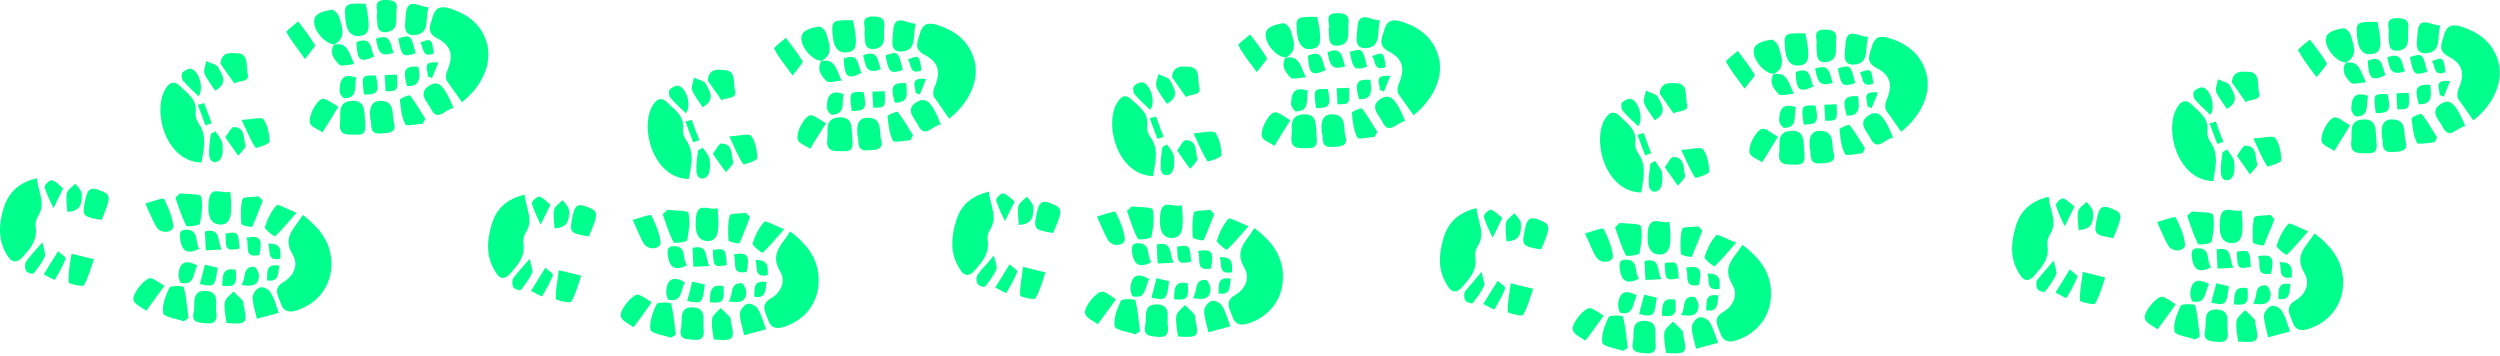 <svg version="1.1" id="Слой_1" xmlns="http://www.w3.org/2000/svg" xmlns:xlink="http://www.w3.org/1999/xlink" x="0px" y="0px"
	 width="1040px" height="148px" viewBox="0 0 1040 148" enable-background="new 0 0 1040 148" xml:space="preserve">
<g id="traks">
	<path fill="#00FF8D" d="M78.57,94.14c-0.55,0.01-0.96-0.04-1.05-0.18c-1.93-3.69-3.16-7.73-4.57-11.77
		c0.68-0.51,1.36-1.19,1.88-1.71c0.01-0.01,0.03-0.03,0.05-0.05l0,0l0,0c0.34,0.04,0.7,0.07,1.09,0.1c3.03,0.23,7.22,0.19,7.69,1.13
		c0.88,3.69,0.18,7.73-0.53,11.42C83.01,93.62,80.09,94.16,78.57,94.14z M76.47,119.43c-0.18-0.53-5.44-0.7-5.97,0.18
		c-1.39,2.94-2.78,6.29-2.73,9.33c0,0.47,0.03,0.93,0.1,1.38c0.35,1.58,5.62,2.28,8.6,3.34c0.39-0.29,0.72-0.53,1.06-0.77
		c0.28-0.16,0.58-0.31,0.87-0.46c-0.01-0.05-0.01-0.11-0.02-0.16c0.01,0,0.01-0.01,0.02-0.01
		C77.87,128.03,77.52,123.64,76.47,119.43z M88.59,121.94c-0.68-0.58-1.73-0.94-3.34-0.94c-2.05,0-3.13,0.68-3.72,1.7
		c-1.1,1.72-0.51,4.53-0.85,6.56l0,0l0,0c-0.9,3.26,0.08,4.36,1.77,4.77c0.99,0.3,2.23,0.36,3.5,0.49c3.86,0.35,4.39-1.76,4.04-4.57
		C89.59,127.3,90.69,123.54,88.59,121.94z M91.92,93.43c1.21-0.06,2.15-0.42,2.83-1.21c1.25-1.38,1.64-4.28,1.3-9.38
		c-0.06-0.96-0.15-1.99-0.27-3.11c-2.5,0.92-5.88-1.21-7.72,0.54c-0.01,0.01-0.02,0.03-0.04,0.04c-0.6,0.59-1.03,1.6-1.2,3.29
		C86.12,90.45,87.88,93.43,91.92,93.43z M65.23,94.66c0.34,0.51,0.81,0.9,1.33,1.18c2.14,1.31,5.66,0.43,5.52-1.88
		c-0.35-3.86-2.11-7.73-3.86-11.24c-0.05-0.08-0.2-0.1-0.4-0.1c-0.89-0.06-4.17,1.08-6.75,1.86c-0.2,0.06-0.39,0.12-0.57,0.17
		c1.11,2.56,2.01,4.76,3.01,6.75C64.04,92.55,64.59,93.63,65.23,94.66z M110.59,95.29c0.87,1.16,3.66,3.2,3.8,3.06l0,0
		c2.81-2.63,5.27-5.62,8.96-9.84l0,0l0,0l0,0c-3.86-1.58-7.72-3.69-8.25-3.16c-2.28,2.46-3.86,5.8-4.92,9.13
		C110.14,94.67,110.31,94.96,110.59,95.29z M29.76,105.55c-0.7,4.39-1.4,8.08-1.23,11.94c0,0.43,3.87,1.45,5.57,1.42
		c0.4,0,0.68-0.05,0.75-0.19c0-0.01,0.01-0.01,0.01-0.02c1.92-3.16,2.8-6.84,4.2-10.87C35.56,106.96,33.45,106.43,29.76,105.55z
		 M108.43,119.55c-0.13,0.01-0.26,0.01-0.36,0.05c-1.4,0.53-2.98,2.63-2.98,4.04c0,2.81,1.05,5.62,1.76,8.96
		c3.34-0.88,5.97-1.58,9.13-2.46c-1.23-3.34-1.93-6.15-3.51-8.61C111.8,120.37,109.56,119.22,108.43,119.55z M101.4,127.15
		c-0.18-0.7,0-1.58-0.35-1.93c-1.23-1.41-2.63-2.63-3.86-3.86c-0.02,0.03-0.05,0.06-0.08,0.09c-0.03-0.03-0.07-0.06-0.1-0.09
		c-1.23,1.4-3.34,2.81-3.51,4.57c-0.22,1.74-0.03,3.48,0.23,5.21c0.15,1.1,0.34,2.19,0.48,3.22l0,0c4.77,0.4,6.95,0.4,7.63-1.01
		C102.42,132.3,102.1,130.42,101.4,127.15z M33.98,80.44c-0.18-1.41-1.76-2.81-2.63-4.04c-1.23,1.23-3.16,2.46-3.51,3.86
		c-0.53,2.28,0,4.92,0.18,7.9C32.75,87.81,34.33,85.71,33.98,80.44z M17.65,100.81L17.65,100.81L17.65,100.81
		c-3.16,3.51-5.09,5.62-6.85,8.08c-0.53,0.88-0.53,2.63,0,3.69c0.34,0.85,2.65,1.53,2.95,1.25c0.11,0.01,0.19,0.01,0.21-0.02
		c1.76-2.28,3.51-4.57,4.74-7.2C19.05,105.38,18.17,103.62,17.65,100.81z M85.26,96.24h-0.01l0,0l0,0l0,0
		c0.18,2.63,0.18,4.92,0.35,7.9c2.28-0.17,4.04-0.17,6.67-0.35C90.16,100.64,92.27,94.67,85.26,96.24z M125.98,89.39
		c-3.16,5.44-8.78,9.13-4.22,16.51c1.84,3.03,1.32,6.45-0.99,9.09c-0.77,0.88-1.73,1.67-2.88,2.33c-0.84,0.47-1.43,0.97-1.84,1.5
		c-1.87,2.34-0.08,5.01,0.79,7.46c0.74,2.33,2.16,3.29,4.02,3.3c0.82,0.02,1.71-0.15,2.65-0.49c8.45-2.77,13.81-9.57,14.31-18.05
		c0.07-1.21,0.04-2.46-0.09-3.73C136.87,99.76,132.48,94.49,125.98,89.39z M14.97,96.37c0.02-0.66-0.02-1.34-0.14-2.06
		c-0.09-0.7-0.04-1.54,0.11-2.33c0.18-0.68,0.45-1.33,0.77-1.88c1.16-1.72,1.59-3.38,1.62-5.03c0.09-3.55-1.73-7.08-1.97-10.95l0,0
		l0,0c-0.12,0.03-0.24,0.06-0.36,0.09c-3.98,1-7.07,2.68-9.35,5.07c-1.87,1.95-3.24,4.37-4.16,7.3c-2.11,7.03-2.46,14.05,2.11,20.55
		c1.76,2.28,3.69,2.11,5.62,0C12.01,104.03,14.93,100.93,14.97,96.37z M68.39,118.9c-2.63-1.58-4.04-2.81-5.62-3.16
		c-2.11-0.53-8.08,6.5-7.2,9.13c0.32,1.18,1.55,2.03,2.87,2.83c0.81,0.52,1.67,1.03,2.4,1.56C63.12,126.1,65.41,123.12,68.39,118.9z
		 M41.53,79.21c-3.34-1.4-4.92-0.88-5.79,2.81c-0.55,2.44-0.93,4.14-0.93,5.38c-0.03,2.75,1.73,3.13,7.43,4.1
		c2.03-4.85,3.04-7.44,2.94-9.07C45.12,80.73,43.95,80.1,41.53,79.21z M109.13,83.25c-0.47-0.47-0.94-0.94-1.4-1.4l0,0
		c-0.06-0.06-0.11-0.11-0.18-0.18c-2.28,0.35-6.32,0.18-6.67,1.05c-0.88,3.34-0.7,6.85-0.53,10.36c0,0.07,0.07,0.14,0.2,0.22
		c0.21,0.53,4.2,1.35,4.37,1.01c1.58-3.51,2.99-7.2,4.39-10.89l0,0l0,0C109.24,83.36,109.18,83.31,109.13,83.25z M24.14,104.5
		c-0.33,0.56-0.67,1.13-1.02,1.7c-1.55,2.38-3.08,4.93-4.95,7.96c2.11,1.05,4.57,2.46,4.57,2.28c0.83-1.32,1.61-2.68,2.34-4.06
		c0.7-1.25,1.34-2.53,1.86-3.87c0.12-0.28,0.26-0.56,0.37-0.84c0.01-0.04,0.01-0.09-0.01-0.15c0-0.01,0.01-0.02,0.01-0.03
		C27.48,106.96,25.2,105.55,24.14,104.5z M19.11,79.52c0.86,2.36,1.97,4.66,3.1,7.06c1.23-2.46,2.46-4.92,4.04-8.25
		c-1.93-1.58-3.34-3.16-4.74-3.34c-0.88-0.18-3.16,2.11-2.98,2.81C18.69,78.38,18.89,78.95,19.11,79.52z M75.06,100.11
		c0.48,2.9,1.63,4.64,3.97,4.58c1.04-0.02,2.33-0.41,3.93-1.24c-2.11-2.64,0.18-7.9-5.62-7.9c-2.06,0-2.53,1.17-2.51,2.59
		C74.84,98.76,74.95,99.44,75.06,100.11z M82.09,110.47c-0.01-0.01-0.02-0.01-0.03-0.01c-4.37-2.44-7-1.73-7.7,2.82
		c-0.26,1.04,0.06,2.84,0.45,3.78c0.13,0.37,0.28,0.61,0.43,0.61l0,0c0.73,0.15,1.35,0.21,1.88,0.17c3.85-0.2,3.27-4.56,4.94-7.33
		C82.07,110.5,82.08,110.48,82.09,110.47z M85.25,110.12L85.25,110.12L85.25,110.12c-0.5,1.7-0.88,3.27-1.22,4.77
		c-0.3,1.11-0.59,2.19-0.89,3.31c1.58,0.32,2.75,0.53,3.66,0.56c2.63,0.1,2.93-1.47,3.72-7.41C88.93,111,87.53,110.65,85.25,110.12
		L85.25,110.12z M107.72,114.68c0-1.23-1.23-3.69-1.93-3.69c-5.27-0.17-3.16,4.74-5.44,7.55
		C104.74,119.25,107.55,118.9,107.72,114.68z M102.45,98.88c1.58,2.81-1.58,8.78,5.44,7.2C109.3,99.23,108.25,97.82,102.45,98.88z
		 M98.48,97.35c-0.74-0.84-2.06-0.67-4.62-0.22h-0.01l0,0l0,0l0,0c0,5.3,0.1,6.7,2.57,6.69c0.79,0.01,1.83-0.14,3.22-0.37l0,0l0,0
		C99.38,99.86,99.24,98.11,98.48,97.35z M98.06,112.23c-5.79-1.23-5.44,2.81-5.62,6.67C97.89,119.43,98.59,118.55,98.06,112.23z
		 M111.58,101.34c1.05,2.98-0.88,7.38,5.09,6.32C116.68,104.5,117.38,101.16,111.58,101.34z M111.06,116.62
		c0.64,0.11,1.18,0.15,1.65,0.13c3.32-0.16,2.98-3.35,3.44-6.27C110.18,109.59,111.41,113.46,111.06,116.62z M142.79,27.25
		c1.16-0.04,2.66-0.37,4.19-0.51c0.14-0.01,0.28-0.03,0.42-0.04l0,0l0,0v-0.01c-2.27-4.71-2.81-9.42-8.51-8.09l0,0l0,0
		c-0.59,1.04-0.82,2.01-0.78,2.93c0.08,2.11,1.53,3.89,2.98,5.34C141.41,27.2,142.02,27.28,142.79,27.25z M138.89,18.6
		c0.01-0.02,0.02-0.03,0.03-0.05l0,0c0.02-0.04,0.04-0.07,0.06-0.11l0,0c-0.02,0.04-0.04,0.07-0.06,0.11
		c2.75-1.42,3.55-3.27,3.52-5.27c0.03-2.02-0.82-4.21-1.36-6.26c-0.35-1.23-2.28-3.16-3.16-2.99c-2.46,0.53-5.44,1.05-6.67,2.81
		c-0.23,0.35-0.36,0.76-0.44,1.19c-1.01,3.75,3.88,10.07,8.02,10.38l-0.02,0.02c0.01-0.01,0.02-0.01,0.03-0.02
		c0.03,0,0.05,0.01,0.08,0.01c-0.05,0.06-0.11,0.18-0.11,0.18l0,0l0,0C138.83,18.61,138.86,18.61,138.89,18.6L138.89,18.6
		L138.89,18.6z M203.04,24.44c0.19-1.77,0.16-3.49-0.16-5.12c-1.93-8.78-8.08-13.52-16.33-15.98c-2.55-0.67-4.49-0.31-5.57,1.39
		c-0.05,0.07-0.09,0.16-0.14,0.24c-0.03,0.05-0.05,0.1-0.08,0.14c-0.28,0.49-0.53,1.06-0.71,1.74c-0.7,2.99-3.16,6.32,1.58,8.96
		c6.15,3.16,7.2,7.03,4.39,13.7c-0.53,1.23-0.7,2.99-0.18,4.04c0.94,1.36,1.91,2.72,2.93,4.14c1.07,1.57,2.2,3.17,3.39,4.81
		c0.03-0.02,0.05-0.04,0.08-0.06C198.69,37.34,202.53,30.64,203.04,24.44z M134.76,41.1c-0.05-0.01-0.1,0.01-0.15,0.01
		c-0.01,0-0.02,0-0.02-0.01c-2.28-0.35-6.5,6.67-5.62,10.19c0.53,1.58,3.34,2.46,5.09,3.69c0.02-0.03,0.04-0.05,0.05-0.08
		c0.04,0.03,0.08,0.05,0.12,0.08c1.93-3.16,3.86-6.32,6.5-10.54c-2.07-1.24-3.49-2.37-4.94-2.97
		C135.44,41.3,135.1,41.17,134.76,41.1z M102.14,60.62c0-0.07-0.01-0.14-0.04-0.21c-0.88-2.81,0-7.55-4.92-7.55
		c-0.88,0-1.93,2.28-3.51,4.21c2.11,2.99,3.69,5.27,5.44,7.73C100.11,63.49,102.18,61.71,102.14,60.62z M89.46,37.76L89.46,37.76
		L89.46,37.76c5.79-3.34,2.81-6.85,1.23-9.84c-0.7-1.23-3.16-1.58-4.74-2.46c0,0.02-0.01,0.05-0.02,0.07
		c-0.05-0.02-0.11-0.05-0.16-0.07c-0.18,1.76-1.23,3.69-0.7,5.27C86.12,33.02,87.88,35.13,89.46,37.76z M151.23,16.82
		c-0.77,0-1.73,0.22-2.95,0.75c0.24,5.33,0.82,7.4,3.12,7.31c1.04-0.02,2.42-0.5,4.26-1.34C154.37,21.11,154.6,16.82,151.23,16.82z
		 M154.42,31.4c-4.02-0.01-3.9,0.86-2.98,7.94c5.79,0,6.5-1.05,4.92-7.9C155.62,31.41,154.98,31.4,154.42,31.4z M172.86,22.13
		c-1.93-7.73-1.93-7.73-7.2-6.15C167.07,23.53,167.6,23.89,172.86,22.13z M163.73,21.95c-1.14-2.58-1.01-6.55-4.44-6.51
		c-0.77,0-1.72,0.21-2.93,0.71C157.41,19.85,157.06,24.41,163.73,21.95z M165.14,31.09c-1.58,0-2.98,0-5.09,0.18
		c0.18,2.46,0.18,4.57,0.35,6.67c4.14,0,4.92,0,4.87-3.69C165.26,33.4,165.21,32.37,165.14,31.09z M83.17,43.46
		c-0.29,0.06-0.59,0.1-0.91,0.1c1.05,2.81,2.11,5.62,3.16,8.43c0.03-0.01,0.06-0.02,0.1-0.04c0.03,0.07,0.05,0.14,0.08,0.21
		c0.88-0.35,1.58-0.53,2.46-0.88c-1.05-2.8-2.1-5.6-3.15-8.41c0-0.01-0.01-0.02-0.01-0.02l0,0l0,0
		C84.28,43.1,83.74,43.26,83.17,43.46z M83.84,67.62c0.26-1.64,0.57-3.26,0.79-4.87c0.56-3.96,0.6-7.84-2.02-11.46
		c-0.88-1.23-1.4-2.99-1.23-4.39c0.7-5.62-3.51-8.08-6.67-11.24c-0.93-0.93-1.79-1.31-2.6-1.25c-1.11-0.04-2.06,0.75-3.02,2.13
		C63.12,45.31,68.57,67.27,83.84,67.62z M151.79,49.53c-0.33-3.13,0.27-7.35-4.6-7.56c-0.31-0.02-0.65-0.01-1.01,0.01
		c-6.14,0.53-4.21,5.62-4.74,9.13c-0.7,5.8,3.69,4.74,6.85,4.92c1.87,0.13,2.8-0.35,3.24-1.15
		C152.35,53.57,151.79,51.41,151.79,49.53z M158.82,41.97c-2.91-0.24-4.39,1.19-4.8,3.71c-0.03,0.17-0.05,0.35-0.07,0.53
		c-0.01,0.05-0.01,0.1-0.02,0.16c-0.08,0.97-0.03,2.09,0.15,3.33c0.01,0.01,0.01,0.03,0.02,0.04c0.15,0.29,0.21,0.68,0.25,1.13
		c0.07,0.94,0.01,2.11,0.39,3.04c0.03,0.07,0.07,0.14,0.1,0.2c0.03,0.07,0.06,0.14,0.1,0.21c0.52,0.88,1.56,1.44,3.71,1.17
		c0.05-0.01,0.1-0.01,0.15-0.02c1.34-0.07,3.04-0.06,4.11-0.72c1-0.51,1.57-1.48,1.01-3.48C162.86,47.95,164.61,42.33,158.82,41.97z
		 M143.54,5.8c0.18,6.67,2.11,9.66,6.15,9.13c2.52-0.33,3.68-1.41,3.67-4.71c0-1.58-0.28-3.68-0.79-6.45
		c-0.13-0.69-0.27-1.41-0.42-2.19c-5.01-0.22-7.19-0.09-8.08,1.07c-0.43,0.52-0.56,1.28-0.55,2.35
		C143.52,5.25,143.53,5.51,143.54,5.8z M126.86,24.59L126.86,24.59L126.86,24.59c1.28-1.81,2.62-3.36,3.4-4.42
		c0.55-0.69,0.88-1.16,0.81-1.37c-2.11-3.51-4.57-6.67-7.02-9.84c-0.03,0.03-0.07,0.06-0.11,0.09c-0.02-0.03-0.04-0.06-0.07-0.09
		c-0.33,0.33-0.75,0.7-1.19,1.07c-0.89,0.7-1.85,1.46-2.52,2.09c-0.66,0.57-1.1,1.03-1.03,1.23c1.65,3,3.82,5.75,6.38,9.33
		C125.95,23.29,126.4,23.92,126.86,24.59z M179.18,35.3c-3.17,1.68-3.37,3.56-2.65,5.37c0.08,0.21,0.18,0.43,0.29,0.64
		s0.22,0.42,0.35,0.63c0.67,1.14,1.53,2.23,2.01,3.2c2.81,5.97,5.97,0.18,9.48-0.18C184.98,35.83,182.52,33.37,179.18,35.3z
		 M100.52,49.88c2.28,4.92,3.69,8.43,5.79,11.59c0.18,0.35,5.79-1.58,5.79-2.46c0-3.16-0.7-6.85-2.46-9.31
		c-0.23-0.4-0.81-0.54-1.63-0.54C106.26,49.13,103.44,49.76,100.52,49.88z M172.51,14.58c6.67-0.53,4.21-7.2,5.79-11.59l0,0l0,0
		c0,0,0,0-0.01,0c-2.91,0.13-6.92-3.01-8.65-0.17c-0.46,0.71-0.76,1.82-0.83,3.51c-0.07,1.34-0.31,2.88-0.3,4.26
		C168.52,12.9,169.17,14.8,172.51,14.58z M102.98,30.38c-0.7-2.99,0.7-8.25-4.57-8.25c-0.49,0-1.14-0.06-1.84-0.05
		c-2.1-0.01-4.57,0.47-4.83,4.44c1.93,2.81,3.86,5.62,5.79,8.25C99.29,33.19,104.21,34.6,102.98,30.38z M156.71,6.5
		c0.35,1.99-0.07,4.6,1.06,5.91c0.54,0.72,1.47,1.12,3.15,0.94c3.74-0.6,4-3.12,3.97-5.71c-0.01-0.5-0.02-1-0.03-1.5
		c-0.01-0.67,0.01-1.32,0.1-1.91c0.02-0.18,0.03-0.34,0.05-0.5C165.5,0.34,163.12,0,160.22,0C154.6,0,157.59,4.39,156.71,6.5z
		 M170.58,39.69c-0.35-0.35-4.21,1.23-4.21,1.76c0,0.05,0.01,0.09,0.01,0.14c0,0.01-0.01,0.03-0.01,0.04
		c0.35,3.51,0.7,7.2,2.28,10.19c0.53,0.7,4.74-0.18,7.2-0.35c0.35-0.7,0.7-1.41,1.05-1.93c-0.02-0.03-0.03-0.05-0.05-0.08
		c0.02-0.03,0.03-0.07,0.05-0.1C174.79,46.01,172.86,42.68,170.58,39.69z M78.44,36.05c0.05,0.05,0.1,0.1,0.15,0.15
		c1.29,1.3,2.65,2.57,4.02,3.84l0,0l0,0l0,0c0.25-0.32,0.43-0.69,0.58-1.09c1.36-3.59-0.91-10.01-3.92-10.33
		c-0.04,0-0.08,0.01-0.13,0.01c-0.02,0-0.03-0.01-0.05-0.01c-1.05,0-2.63,0.88-3.34,1.76c-0.35,0.7-0.18,2.46,0.35,3.16
		C76.84,34.41,77.63,35.23,78.44,36.05z M92.45,59.36c-0.35-1.58-1.93-3.16-2.81-4.74l0,0l0,0c-0.01,0-0.01,0.01-0.02,0.01
		c-0.69,0.35-1.22,0.7-1.91,1.04c-0.35,2.81-0.88,5.8-0.7,8.61c0,0.02,0,0.03,0.01,0.05c0,0.04-0.01,0.09-0.01,0.13
		c0.18,3.16,2.81,3.86,4.57,1.93c0.79-1.01,1.07-2.61,1.08-4.22C92.66,61.21,92.58,60.23,92.45,59.36z M143.37,40.92
		c5.97-0.35,3.69-5.27,4.92-8.61l0,0l0,0h-0.01c-6.13-2.27-7.01,1.41-7.01,5.62c0,0,0,0,0,0.01l0,0l0,0
		C141.26,38.99,142.66,40.92,143.37,40.92z M169.35,35.83c2.69,0.08,3.98-0.7,4.57-1.96c0.82-1.55,0.47-3.83,0.17-6.12
		C168.3,27.4,167.42,28.98,169.35,35.83z M179.71,32.49c0.88-2.11,1.76-4.39,2.63-6.5c-0.69-0.07-1.29-0.09-1.8-0.08
		c-4.98,0.12-2.27,3.64-2.59,5.87C178.48,31.96,179.18,32.32,179.71,32.49z M179.11,17.05c-0.74-0.68-1.97-0.3-4.3,0.68h-0.01l0,0
		l0,0l0,0c1.28,1.57,0.83,4.88,3.35,5.02c0.57,0.04,1.31-0.1,2.26-0.46l0,0l0,0C180.06,19.22,179.84,17.64,179.11,17.05z"/>
	<path fill="#00FF8D" d="M328.69,96.24c-3.16,5.44-8.6,9.13-4.21,16.51c2.46,4.04,0.7,8.78-3.86,11.42
		c-0.84,0.47-1.43,0.97-1.84,1.5c-1.88,2.34-0.08,5.01,0.78,7.46c0.73,2.33,2.16,3.29,4.02,3.3c0.82,0.02,1.71-0.15,2.65-0.49
		c9.66-3.16,15.28-11.59,14.22-21.78C339.57,106.61,335.36,101.34,328.69,96.24z M286.37,88.52c-0.35-1.05-5.79-0.88-8.78-1.23
		c-0.39,0.39-0.89,0.89-1.33,1.33c-0.18,0.15-0.38,0.29-0.6,0.43c1.41,4.04,2.63,8.08,4.57,11.77c0.09,0.14,0.5,0.19,1.05,0.18
		c1.51,0.02,4.43-0.52,4.57-1.06C286.55,96.24,287.25,92.2,286.37,88.52z M279.17,126.28c-0.18-0.53-5.44-0.7-5.97,0.18
		c-1.39,2.94-2.78,6.29-2.73,9.33c0,0.47,0.03,0.93,0.1,1.38c0.35,1.58,5.62,2.28,8.6,3.34c0.7-0.53,1.23-0.88,1.93-1.23
		c-0.01-0.05-0.01-0.11-0.02-0.16c0.01,0,0.01-0.01,0.02-0.01C280.58,134.88,280.23,130.49,279.17,126.28z M291.29,128.79
		c-0.68-0.58-1.73-0.94-3.34-0.94c-5.27,0-4.21,4.48-4.49,7.64c-0.02,0.21-0.04,0.42-0.08,0.61c-0.98,4.05,0.71,4.88,3.12,5.05
		c0.68,0.09,1.4,0.14,2.15,0.22c3.86,0.35,4.39-1.76,4.04-4.57C292.29,134.15,293.4,130.39,291.29,128.79z M294.62,100.28
		c1.21-0.05,2.14-0.42,2.82-1.21c1.46-1.61,1.76-5.29,1.07-12.14c-0.01-0.12-0.02-0.23-0.03-0.35c-3.34,1.23-8.25-2.99-8.95,3.86
		C288.83,97.3,290.59,100.28,294.62,100.28z M267.94,101.51c0.34,0.51,0.8,0.9,1.33,1.18c2.14,1.31,5.66,0.43,5.52-1.88
		c-0.35-3.86-2.11-7.73-3.86-11.24c-0.35-0.53-4.74,1.05-7.73,1.93l0,0l0,0C265.13,95.54,266.18,98.7,267.94,101.51z M313.94,102.67
		c1.13,1.16,3.21,2.65,3.33,2.53c2.63-2.63,5.26-5.61,8.94-9.82l0.01-0.01l0,0l0,0l0,0c-3.86-1.58-7.72-3.69-8.25-3.16
		c-2.28,2.46-3.86,5.8-4.92,9.13C313,101.62,313.39,102.13,313.94,102.67z M271.1,125.75c-2.63-1.58-4.04-2.81-5.62-3.16
		c-2.11-0.53-8.08,6.5-7.2,9.13c0.32,1.18,1.55,2.03,2.86,2.83c0.81,0.52,1.67,1.03,2.4,1.56
		C265.83,133.13,268.11,129.96,271.1,125.75z M311.14,126.4c-0.13,0.01-0.26,0.01-0.36,0.05c-1.4,0.53-2.98,2.63-2.98,4.04
		c0,2.81,1.05,5.62,1.76,8.96c3.34-0.88,5.97-1.58,9.13-2.46c-1.23-3.34-1.93-6.15-3.51-8.61
		C314.5,127.22,312.27,126.07,311.14,126.4z M304.11,134c-0.18-0.7,0-1.58-0.35-1.93c-1.23-1.4-2.63-2.64-3.86-3.86
		c-0.02,0.03-0.05,0.06-0.08,0.09c-0.03-0.03-0.07-0.06-0.1-0.09c-1.23,1.41-3.34,2.81-3.51,4.57c-0.35,2.81,0.35,5.62,0.7,8.43
		c4.77,0.4,6.95,0.4,7.63-1.01C305.12,139.15,304.8,137.27,304.11,134z M236.72,88.24c-0.01-0.3-0.02-0.62-0.04-0.95
		c-0.18-1.41-1.76-2.81-2.63-4.04c-1.23,1.23-3.16,2.46-3.51,3.86c-0.53,2.28,0,4.92,0.17,7.9
		C235.16,94.69,236.82,92.81,236.72,88.24z M220.35,107.66c-2.98,3.51-5.09,5.62-6.85,8.08c-0.53,0.88-0.53,2.63,0,3.69
		c0.34,0.85,2.65,1.53,2.95,1.25c0.11,0.01,0.19,0.01,0.21-0.02c1.76-2.28,3.51-4.57,4.74-7.2
		C221.76,112.23,220.88,110.47,220.35,107.66z M217.86,103.22c0.02-0.65-0.02-1.34-0.14-2.06c-0.09-0.7-0.04-1.54,0.11-2.34
		c0.18-0.68,0.45-1.33,0.77-1.88c3.69-5.44,0-10.36-0.35-15.98c-4.62,1.1-8.07,3.1-10.47,6.03c-0.9,1.08-1.64,2.29-2.24,3.64
		c-0.06,0.14-0.12,0.27-0.18,0.41c-0.01,0.02-0.01,0.03-0.02,0.05c-0.29,0.69-0.55,1.41-0.78,2.16c-1.79,5.98-2.43,12.09,0.35,17.68
		c0.48,1.03,1.06,2.04,1.76,3.05c1.58,2.28,3.51,2.11,5.44,0C214.89,110.73,217.81,107.74,217.86,103.22z M231.24,124.35
		c0,0.43,3.87,1.45,5.57,1.42c0.4,0,0.68-0.05,0.75-0.19c1.93-3.16,2.81-6.85,4.21-10.89c-3.34-0.88-5.62-1.4-9.31-2.28
		C231.94,116.79,231.06,120.48,231.24,124.35z M244.23,86.06c-3.34-1.41-4.92-0.88-5.79,2.81c-1.76,7.9-1.76,8.08,6.5,9.48
		C249.15,88.69,248.97,87.81,244.23,86.06z M310.25,88.52c-2.28,0.35-6.32,0.18-6.67,1.05c-0.88,3.34-0.7,6.85-0.53,10.36
		c0,0.07,0.07,0.14,0.19,0.22c0.2,0.53,4.2,1.35,4.37,1.01c1.58-3.51,2.98-7.2,4.39-10.89l0,0l0,0
		C311.48,89.75,310.95,89.22,310.25,88.52z M226.85,111.35c-1.76,2.98-3.69,5.97-5.97,9.66c2.11,1.05,4.57,2.46,4.57,2.28
		c0.82-1.31,1.6-2.66,2.32-4.03c0.7-1.26,1.35-2.55,1.87-3.9c0.12-0.28,0.26-0.56,0.37-0.85c0.01-0.04,0.01-0.09-0.01-0.15
		c0-0.01,0.01-0.02,0.01-0.03C230.18,113.81,227.9,112.4,226.85,111.35z M221.81,86.37c0.86,2.36,1.97,4.66,3.11,7.06
		c1.23-2.46,2.46-4.92,4.04-8.25c-1.93-1.58-3.16-3.16-4.74-3.34c-0.88-0.18-3.16,2.11-2.99,2.81
		C221.4,85.23,221.6,85.8,221.81,86.37z M277.94,106.96c0.7,4.21,2.81,5.97,7.9,3.34c-2.28-2.63,0.18-7.9-5.62-7.9
		c-2.06,0-2.53,1.17-2.51,2.59C277.72,105.61,277.83,106.29,277.94,106.96z M277.24,120.31c-0.26,1.04,0.06,2.83,0.45,3.77
		c0.13,0.37,0.28,0.62,0.43,0.62c0.01,0,0.02,0,0.03,0c5.75,1.2,4.89-4.05,6.81-7.21C280.58,114.86,277.77,115.74,277.24,120.31z
		 M287.04,120.79c-0.4,1.5-0.79,2.95-1.19,4.43c1.58,0.32,2.75,0.53,3.66,0.56c2.63,0.1,2.93-1.47,3.72-7.41
		c-1.58-0.35-2.99-0.7-5.27-1.23C287.64,118.39,287.33,119.6,287.04,120.79z M310.43,121.53c0-1.23-1.23-3.69-1.93-3.69
		c-5.27-0.18-3.16,4.74-5.44,7.55c1.1,0.18,2.1,0.29,2.99,0.28C308.74,125.69,310.43,124.7,310.43,121.53z M295.14,110.63
		c-2.09-3.16-0.01-9.09-6.97-7.55c-0.02,0-0.03,0-0.04,0.01l0,0l0,0c0,2.46,0.18,4.92,0.35,7.9c2.28-0.18,4.04-0.18,6.67-0.35l0,0
		l0,0C295.15,110.64,295.15,110.64,295.14,110.63z M305.16,105.9c1.58,2.64-1.58,8.61,5.44,7.2c0.35-1.72,0.55-3.1,0.56-4.18
		C311.19,105.64,309.51,104.98,305.16,105.9z M302.35,110.29c-0.53-7.02-0.53-7.02-5.79-6.32
		C296.73,111,296.91,111.17,302.35,110.29z M297.15,125.87c3.78,0.1,4.26-1.26,3.8-6.8c-2.56-0.54-3.92-0.06-4.65,0.99
		c-1.02,1.29-0.96,3.49-0.96,5.68C296.01,125.82,296.61,125.86,297.15,125.87z M314.29,108.19c1.05,3.16-0.88,7.38,5.09,6.32
		C319.38,111.35,320.08,108.01,314.29,108.19z M313.76,123.47c5.09,0.88,4.57-2.81,5.09-6.15
		C312.89,116.44,314.11,120.31,313.76,123.47z M345.49,34.1c1.21-0.04,2.77-0.4,4.37-0.53c0.08-0.01,0.17-0.02,0.25-0.02l0,0l0,0
		c0-0.01-0.01-0.02-0.01-0.03c-2.26-4.53-2.63-9.39-8.5-8.07l0,0l0,0c-0.59,1.04-0.82,2.01-0.78,2.93c0.08,2.11,1.53,3.89,2.98,5.34
		C344.12,34.05,344.72,34.13,345.49,34.1z M341.6,25.45L341.6,25.45c-0.03,0.01-0.06,0.01-0.09,0.02l0,0l0,0l0,0l0,0l0,0l0,0
		l0.17-0.17c-4.57-0.18-10.18-7.9-7.73-11.42c1.23-1.76,4.39-2.46,6.67-2.81l0,0l0,0h0.01c1.05-0.17,2.8,1.76,3.15,2.99
		c0.26,1.01,0.6,2.05,0.88,3.09c0.81,3.09,1.04,6.15-3.04,8.26C341.61,25.42,341.61,25.43,341.6,25.45L341.6,25.45z M341.68,25.29
		L341.68,25.29L341.68,25.29L341.68,25.29z M399.89,44.48c4.8-5.76,6.92-12.5,5.7-18.32c-1.93-8.78-8.08-13.52-16.33-15.98
		c-2.55-0.67-4.49-0.31-5.57,1.39c-0.05,0.07-0.09,0.16-0.14,0.24c-0.03,0.05-0.05,0.1-0.08,0.14c-0.28,0.49-0.53,1.06-0.71,1.74
		c-0.7,2.99-3.16,6.32,1.58,8.96c6.15,3.16,7.2,7.03,4.39,13.7c-0.53,1.23-0.7,2.99-0.18,4.04c0.74,1.07,1.53,2.16,2.35,3.26
		c1.24,1.86,2.57,3.74,3.98,5.7l0,0l0,0C396.79,47.85,398.46,46.21,399.89,44.48z M273.83,67.13c0.17,0.25,0.34,0.5,0.53,0.75
		c2.86,3.85,6.95,6.53,12.19,6.59c0,0,0,0,0.01,0l0,0l0,0c0.02-0.15,0.05-0.3,0.07-0.46c0.62-3.76,1.54-7.45,0.77-11.05
		c-0.31-1.65-0.94-3.26-2.08-4.83c-0.88-1.23-1.4-2.99-1.23-4.39c0.7-5.62-3.51-8.08-6.67-11.24c-0.93-0.93-1.79-1.31-2.6-1.25
		c-1.11-0.04-2.06,0.75-3.02,2.13c-3.75,5.52-2.99,16.24,1.88,23.53C273.73,66.98,273.78,67.05,273.83,67.13z M337.64,47.95
		c-0.05-0.01-0.1,0.01-0.15,0.01c-0.01,0-0.01,0-0.02-0.01c-2.28-0.35-6.5,6.67-5.62,10.19c0.53,1.58,3.34,2.46,5.09,3.69
		c0.02-0.03,0.04-0.05,0.05-0.08c0.04,0.03,0.08,0.05,0.12,0.08c0.44-0.8,0.91-1.59,1.39-2.4c1.55-2.42,3.13-4.98,5.1-8.14
		c-0.4-0.22-0.77-0.44-1.12-0.66C340.36,49.33,339,48.25,337.64,47.95z M305.02,67.47c0-0.07-0.01-0.14-0.04-0.21
		c-0.88-2.81,0-7.55-4.92-7.55c-1.05,0-1.93,2.28-3.51,4.21c1.93,2.99,3.69,5.27,5.44,7.73C302.99,70.34,305.06,68.56,305.02,67.47z
		 M292.34,44.61c4.22-2.5,3.69-5.11,2.42-7.51c-0.39-0.8-0.84-1.58-1.19-2.32c-0.7-1.23-3.16-1.58-4.74-2.46
		c0,0.02-0.01,0.05-0.02,0.07c-0.05-0.02-0.11-0.05-0.16-0.07c-0.18,1.76-1.23,3.69-0.7,5.27
		C288.83,39.87,290.59,41.97,292.34,44.61z M353.94,23.66c-0.77,0-1.73,0.22-2.95,0.75c0.35,7.73,1.58,8.78,7.38,5.97
		C357.08,27.96,357.3,23.67,353.94,23.66z M354.32,46.19c5.79,0,6.32-1.05,4.92-7.88c0-0.01,0-0.01,0-0.02
		c-4.15-0.12-5.41-0.15-5.44,2.55C353.77,42,353.99,43.7,354.32,46.19z M368.37,23.01c0.97,5.09,1.52,6.83,3.5,6.9
		c0.87,0.04,2.04-0.26,3.69-0.76l0,0l0,0C373.64,21.25,373.64,21.25,368.37,23.01L368.37,23.01L368.37,23.01L368.37,23.01z
		 M366.44,28.8c-1.41-3.16-0.88-8.43-7.38-5.8C360.12,26.7,359.77,31.26,366.44,28.8z M368.02,37.94c-1.58,0-3.16,0.18-5.09,0.18
		c0.17,2.46,0.17,4.57,0.35,6.67c4.14,0,4.92,0,4.87-3.69C368.14,40.25,368.09,39.22,368.02,37.94z M383.29,29.32
		c-0.7-6.28-1.05-6.49-5.54-4.59c-0.03,0.01-0.05,0.02-0.08,0.03l0,0l0,0c0.44,0.54,0.68,1.29,0.9,2.05
		c0.16,0.56,0.32,1.13,0.56,1.62C379.7,29.61,380.7,30.31,383.29,29.32C383.3,29.33,383.3,29.33,383.29,29.32L383.29,29.32
		C383.29,29.33,383.29,29.33,383.29,29.32z M354.5,56.38c-0.35-3.34,0.35-7.9-5.62-7.55c-6.15,0.53-4.21,5.62-4.74,9.13
		c-0.7,5.8,3.69,4.74,6.85,4.92c1.87,0.13,2.8-0.35,3.24-1.15C355.06,60.42,354.5,58.26,354.5,56.38z M361.52,49
		c-0.27-0.02-0.53-0.03-0.78-0.02c-2.87,0-4.12,1.92-4.14,5.21c-0.01,0.78,0.05,1.63,0.18,2.54v0.01c0.82,1.5-0.84,5.8,3.57,5.82
		c0.3,0.01,0.63,0,0.99-0.03c0.05-0.01,0.1-0.01,0.15-0.02c1.34-0.07,3.03-0.07,4.1-0.72c1-0.51,1.57-1.48,1.01-3.48
		C365.56,54.97,367.32,49.35,361.52,49z M346.25,12.65c0.18,6.67,2.11,9.66,6.15,9.13c2.52-0.33,3.68-1.41,3.67-4.71
		c0-1.38-0.21-3.17-0.61-5.44c-0.17-0.97-0.37-2.03-0.6-3.19c-0.91-0.02-1.71-0.03-2.44-0.03c-5.28-0.01-6.21,0.57-6.18,3.45
		C346.23,12.1,346.23,12.36,346.25,12.65z M330.26,30.72c1.42-1.92,2.81-3.48,3.34-4.38c0.23-0.33,0.36-0.57,0.36-0.7
		c-2.11-3.51-4.57-6.67-7.02-9.84c-0.03,0.03-0.07,0.06-0.11,0.09c-0.02-0.03-0.04-0.06-0.07-0.09c-0.34,0.34-0.76,0.71-1.2,1.09
		c-0.88,0.69-1.83,1.45-2.49,2.07c-0.66,0.58-1.11,1.04-1.04,1.24c1.76,3.51,4.39,6.67,7.73,11.24
		C329.92,31.19,330.09,30.96,330.26,30.72z M383.75,41.61c-0.6,0.02-1.21,0.2-1.86,0.54c-5.97,3.16-1.41,7.03,0,9.84
		c2.81,5.97,5.97,0.18,9.48-0.18C388.51,44.37,386.35,41.48,383.75,41.61z M309.2,68.32c0.18,0.35,5.79-1.58,5.79-2.46
		c0-3.16-0.7-6.85-2.46-9.31c-0.88-1.23-4.92,0-9.13,0.18C305.69,61.65,307.09,65.16,309.2,68.32z M375.22,21.43
		c6.67-0.53,4.21-7.2,5.79-11.59l0,0l0,0c0,0,0,0-0.01,0c-2.92,0.13-6.92-3.01-8.65-0.17c-0.46,0.71-0.76,1.82-0.83,3.51
		c-0.07,1.34-0.31,2.88-0.3,4.26C371.22,19.75,371.87,21.65,375.22,21.43z M294.45,33.55c1.92,2.8,3.85,5.43,5.78,8.23
		c0,0.01,0.01,0.01,0.01,0.02c1.54-1.38,5.49-0.48,5.63-3.06c0.02-0.37-0.04-0.81-0.19-1.33l0,0c-0.66-2.8,0.54-7.6-3.65-8.19
		c-0.28-0.04-0.58-0.06-0.91-0.06C299.19,28.98,294.8,28.1,294.45,33.55L294.45,33.55L294.45,33.55L294.45,33.55z M359.76,12.58
		c0,0.11-0.02,0.22-0.03,0.33c-0.02,0.22-0.06,0.42-0.14,0.61l0,0l0,0c0.04,0.22,0.07,0.44,0.09,0.67c0.26,2.78-0.58,6.51,4.13,6.18
		c3.74-0.6,4-3.12,3.96-5.71c-0.01-0.5-0.02-1-0.03-1.5c-0.01-0.67,0.01-1.32,0.1-1.91c0.04-0.3,0.06-0.57,0.06-0.83
		c0.16-3.1-2.17-3.56-4.81-3.56c-2.91,0-3.56,1.11-3.6,2.5C359.47,10.37,359.78,11.57,359.76,12.58z M373.46,46.54
		c-0.35-0.35-4.21,1.23-4.21,1.76c0,0.05,0.01,0.09,0.01,0.14c0,0.01-0.01,0.03-0.01,0.04c0.35,3.51,0.7,7.2,2.28,10.19
		c0.33,0.44,2.06,0.26,3.95,0.02c1.13-0.13,2.3-0.3,3.23-0.37c0.01,0,0.02,0,0.03,0c0.35-0.7,0.7-1.41,1.05-1.93
		c-0.02-0.03-0.04-0.06-0.06-0.09c0.02-0.03,0.04-0.06,0.06-0.09C377.68,52.86,375.74,49.53,373.46,46.54z M285.31,47.06
		C285.31,47.06,285.32,47.06,285.31,47.06C285.32,47.07,285.32,47.07,285.31,47.06c0.01,0.01,0.01,0.01,0.01,0.01
		c2.2-2.78,0.73-8.73-1.86-10.73c-0.46-0.38-0.96-0.63-1.48-0.69c-0.04,0-0.08,0.01-0.12,0.01c-0.02,0-0.04-0.01-0.06-0.01
		c-1.05,0-2.63,0.88-3.34,1.76c-0.35,0.7-0.18,2.46,0.35,3.16C280.75,42.85,283.03,44.95,285.31,47.06z M295.15,66.21
		c-0.02-0.1-0.06-0.2-0.09-0.3c-0.38-1.57-1.76-3.01-2.72-4.45c-0.38,0.19-0.71,0.38-1.04,0.6c-0.29,0.15-0.59,0.3-0.89,0.45
		c-0.35,2.81-0.88,5.8-0.7,8.61c0,0.02,0,0.03,0.01,0.05c0,0.04-0.01,0.09-0.01,0.13c0.18,3.16,2.81,3.86,4.57,1.93
		c0.79-1.01,1.07-2.6,1.08-4.22C295.37,68.06,295.29,67.08,295.15,66.21z M346.07,47.77c0.04,0,0.08-0.01,0.12-0.01
		c5.98-0.42,3.75-5.45,4.79-8.59l0,0l0,0l0,0h-0.01c-3.07-1.14-4.78-0.74-5.74,0.45c-1.04,1.16-1.27,3.12-1.27,5.18l0,0l0,0
		C343.96,45.84,345.37,47.77,346.07,47.77z M372.23,42.68c5.97,0.18,5.09-3.86,4.74-8.08C371.18,34.25,370.3,35.83,372.23,42.68z
		 M382.59,39.34c0.88-2.11,1.76-4.22,2.63-6.5c-7.37-0.7-4.04,3.34-4.39,5.8C381.36,38.81,382.07,39.17,382.59,39.34z M285.14,50.58
		c1.05,2.81,2.11,5.62,3.16,8.43c0.03-0.01,0.06-0.02,0.1-0.04c0.03,0.07,0.05,0.14,0.08,0.21c0.88-0.35,1.58-0.53,2.46-0.88
		c-0.59-1.44-1.14-2.83-1.65-4.18c-0.48-1.38-0.97-2.79-1.49-4.19c-0.01-0.02-0.01-0.04-0.02-0.06l0,0l0,0
		C286.9,50.05,286.02,50.41,285.14,50.58z"/>
	<path fill="#00FF8D" d="M521.82,94.84c-3.16,5.44-8.6,9.13-4.21,16.51c2.46,4.04,0.7,8.78-3.86,11.42
		c-0.84,0.47-1.43,0.97-1.84,1.5c-1.87,2.34-0.08,5.01,0.79,7.45c0.73,2.33,2.16,3.29,4.02,3.29c0.82,0.02,1.71-0.15,2.65-0.48
		c9.66-3.16,15.28-11.59,14.22-21.78C532.71,105.2,528.49,99.93,521.82,94.84z M479.5,87.11c-0.35-1.05-5.79-0.88-8.78-1.23l0,0l0,0
		c0,0,0,0,0,0.01c-0.42,0.42-0.94,0.94-1.4,1.4c-0.16,0.12-0.33,0.23-0.53,0.35c1.41,4.04,2.63,8.08,4.57,11.77
		c0.09,0.14,0.5,0.19,1.05,0.18c1.51,0.02,4.43-0.52,4.57-1.06C479.68,94.84,480.38,90.8,479.5,87.11z M472.3,124.87
		c-0.18-0.53-5.44-0.7-5.97,0.18c-1.39,2.94-2.78,6.29-2.73,9.33c0,0.47,0.03,0.93,0.1,1.38c0.35,1.58,5.62,2.28,8.6,3.34
		c0.7-0.35,1.23-0.88,1.93-1.23c-0.01-0.05-0.01-0.11-0.02-0.16c0.01,0,0.01-0.01,0.02-0.01
		C473.71,133.48,473.36,129.09,472.3,124.87z M484.42,127.56c-0.68-0.58-1.73-0.94-3.34-0.94c-4.92,0-4.32,3.91-4.45,7.01
		c-0.02,0.44-0.05,0.86-0.12,1.25c-0.39,1.58-0.35,2.65-0.01,3.38c0.04,0.08,0.08,0.15,0.13,0.22c0.03,0.04,0.05,0.09,0.08,0.14
		c0.9,1.29,2.94,1.3,5.06,1.53c3.86,0.35,4.39-1.76,4.04-4.57C485.42,132.92,486.53,129.16,484.42,127.56z M487.76,99.05
		c0.57-0.05,1.07-0.18,1.53-0.37c2.02-0.66,2.87-3.05,2.7-8.3c-0.04-1.45-0.17-3.12-0.37-5.03c-0.08,0.03-0.17,0.06-0.25,0.08
		c-0.02,0.01-0.04,0.01-0.07,0.02c-0.01,0-0.01,0-0.02,0c-0.53,0.14-1.1,0.16-1.68,0.12c-0.02,0-0.05,0-0.07-0.01
		c-0.09-0.01-0.19-0.01-0.28-0.02c-0.06-0.01-0.11-0.01-0.17-0.02c-0.06-0.01-0.12-0.01-0.19-0.02c-0.04-0.01-0.09-0.01-0.13-0.02
		c-2.24-0.29-4.51-0.99-5.47,1.23c-0.3,0.6-0.52,1.4-0.63,2.5C481.96,96.07,483.72,99.05,487.76,99.05z M507.08,101.45
		c1.14,1.16,3.21,2.64,3.33,2.52c2.63-2.64,5.27-5.62,8.96-9.84l0,0l0,0c-3.86-1.58-7.73-3.69-8.25-3.16
		c-2.28,2.46-3.86,5.8-4.92,9.13C506.13,100.39,506.52,100.9,507.08,101.45z M424.35,121.54c-0.01,0.47,0,0.94,0.02,1.4
		c0,0.43,3.87,1.45,5.57,1.42c0.4,0,0.68-0.05,0.75-0.19c1.93-3.16,2.81-6.85,4.21-10.89c-3.34-0.7-5.62-1.41-9.31-2.28
		C425.14,114.85,424.4,118.17,424.35,121.54z M504.27,125.17c-0.13,0.01-0.26,0.01-0.36,0.05c-1.4,0.53-2.98,2.64-2.98,4.04
		c0,2.81,1.05,5.62,1.76,8.96c3.34-0.88,5.97-1.58,9.13-2.46c-1.23-3.34-1.93-6.15-3.51-8.61
		C507.63,125.99,505.4,124.84,504.27,125.17z M496.89,130.84c-1.23-1.41-2.63-2.63-3.86-3.86c-0.02,0.03-0.05,0.06-0.08,0.09
		c-0.03-0.03-0.07-0.06-0.1-0.09c-1.23,1.41-3.34,2.81-3.51,4.57c-0.35,2.81,0.35,5.62,0.7,8.43c1.58,0.1,2.88,0.17,3.93,0.16
		c4.56-0.01,4.55-1.37,3.27-7.36C497.06,132.07,497.24,131.19,496.89,130.84z M413.48,106.25c-2.99,3.69-5.09,5.62-6.85,8.08
		c-0.53,0.88-0.53,2.64,0,3.69c0.34,0.85,2.65,1.53,2.95,1.25c0.11,0.01,0.19,0.01,0.21-0.02c1.76-2.28,3.51-4.57,4.74-7.2
		C414.89,110.82,414.01,109.06,413.48,106.25z M478.98,123.82c1.58,0.32,2.75,0.53,3.66,0.56c2.63,0.1,2.93-1.47,3.72-7.41
		c-1.58-0.35-2.98-0.7-5.27-1.23C480.38,118.72,479.68,121.18,478.98,123.82z M481.26,101.69c0,2.63,0.17,4.91,0.35,7.89v0.01
		c2.28,0,4.04-0.18,6.67-0.35C486.17,106.08,488.28,100.11,481.26,101.69z M507.42,106.96c1.05,2.99-0.88,7.38,5.09,6.32
		c0-0.6,0.03-1.21,0.03-1.8C512.55,108.89,512.15,106.81,507.42,106.96z M410.99,101.99c0.02-0.65-0.02-1.34-0.14-2.06
		c-0.09-0.7-0.04-1.54,0.11-2.33c0.18-0.68,0.45-1.34,0.77-1.89c3.69-5.44,0-10.36-0.35-15.98c-6.36,1.52-10.63,4.73-12.81,9.87
		c-0.02,0.05-0.04,0.1-0.06,0.14c-0.03,0.07-0.06,0.14-0.08,0.21c-0.28,0.66-0.53,1.35-0.74,2.07c-1.79,5.98-2.43,12.09,0.35,17.68
		c0.48,1.03,1.06,2.04,1.76,3.04c1.58,2.28,3.51,2.11,5.44,0C408.02,109.5,410.94,106.51,410.99,101.99z M456.49,90.44
		c1.83,3.87,2.88,6.94,4.58,9.67c0.34,0.51,0.81,0.9,1.33,1.18c2.14,1.31,5.66,0.43,5.52-1.88c-0.35-3.86-2.11-7.73-3.86-11.24
		c-0.35-0.53-4.74,1.05-7.72,1.93l0,0l0,0l0,0C456.38,90.21,456.43,90.32,456.49,90.44z M464.23,124.52
		c-2.63-1.58-3.86-2.99-5.62-3.16c-2.11-0.53-8.08,6.5-7.2,9.13c0.32,1.17,1.55,2.02,2.86,2.83c0.81,0.52,1.68,1.03,2.41,1.57
		C458.96,131.72,461.24,128.74,464.23,124.52z M437.36,84.65c-1.04-0.44-1.91-0.69-2.65-0.71c-1.61-0.05-2.55,0.99-3.15,3.52
		c-1.76,7.9-1.76,8.08,6.5,9.48C442.28,87.29,442.1,86.58,437.36,84.65z M503.83,87.73c-0.09-0.09-0.18-0.18-0.27-0.27l0,0
		c-0.06-0.06-0.11-0.11-0.18-0.18c-2.28,0.35-6.32,0.18-6.67,1.05c-0.88,3.34-0.7,6.85-0.53,10.36c0,0.07,0.07,0.14,0.2,0.22
		c0.21,0.53,4.2,1.35,4.37,1.01c0.84-1.96,1.63-3.91,2.39-5.84c0.69-1.65,1.34-3.32,1.99-5.04v-0.01l0,0l0,0
		C504.73,88.63,504.32,88.22,503.83,87.73z M419.98,109.94c-1.76,2.99-3.69,5.97-5.97,9.66c0.13,0.07,0.26,0.13,0.4,0.2
		c2.01,1.02,4.17,2.25,4.17,2.08c0.82-1.31,1.59-2.66,2.32-4.03c0.71-1.26,1.35-2.56,1.88-3.91c0.12-0.28,0.26-0.56,0.37-0.84
		c0.01-0.04,0.01-0.09-0.01-0.15c0-0.01,0.01-0.02,0.01-0.03C423.32,112.4,421.03,111,419.98,109.94z M429.81,85.88
		c-0.18-1.4-1.76-2.81-2.63-4.04c-1.23,1.23-3.16,2.46-3.51,3.86c-0.2,0.86-0.25,1.77-0.22,2.72c0.03,1.65,0.29,3.38,0.4,5.18
		C428.58,93.26,430.16,91.15,429.81,85.88z M414.94,84.96c0.86,2.36,1.97,4.66,3.11,7.06c1.23-2.46,2.46-4.92,4.04-8.25
		c-1.93-1.41-3.16-2.99-4.74-3.34c-0.88-0.18-3.16,2.11-2.98,2.81C414.53,83.82,414.73,84.39,414.94,84.96z M471.08,105.73
		c0.7,4.22,2.81,5.97,7.9,3.34c-2.28-2.63,0.17-7.9-5.62-7.9c-2.06,0-2.53,1.17-2.51,2.59
		C470.85,104.38,470.96,105.06,471.08,105.73z M470.37,118.9c-0.26,1.04,0.06,2.84,0.45,3.79c0.13,0.36,0.28,0.6,0.42,0.6l0,0
		c5.8,1.23,4.92-4.04,6.85-7.2C473.71,113.46,470.9,114.33,470.37,118.9z M503.56,120.13c0-1.23-1.23-3.69-1.93-3.69
		c-5.27-0.18-3.16,4.74-5.44,7.55C500.57,124.87,503.56,124.34,503.56,120.13z M498.29,104.5c1.58,2.64-1.58,8.61,5.44,7.2
		c0.35-1.72,0.55-3.1,0.56-4.18C504.32,104.24,502.64,103.58,498.29,104.5z M495.48,108.89c-0.53-7.03-0.53-7.03-5.79-6.32
		C489.86,109.59,490.04,109.94,495.48,108.89z M490.28,124.64c3.78,0.1,4.26-1.26,3.8-6.8c-5.79-1.23-5.62,2.63-5.62,6.67
		C489.14,124.59,489.74,124.63,490.28,124.64z M506.89,122.06c5.09,0.88,4.57-2.63,5.09-6.15
		C506.02,115.04,507.24,118.9,506.89,122.06z M538.62,32.69c1.26-0.05,2.91-0.43,4.57-0.55c0.01,0,0.03,0,0.04,0l0,0l0,0
		c-0.07-0.14-0.14-0.28-0.2-0.43c-1.84-3.87-2.46-7.72-6.45-7.84c-0.55-0.02-1.17,0.04-1.86,0.18l0,0l0,0
		c-1.95,3.44,0.12,6.19,2.19,8.27C537.25,32.65,537.85,32.73,538.62,32.69z M530.77,46.72c-0.05-0.01-0.1,0.01-0.14,0.01
		c-0.01,0-0.02,0-0.03-0.01c-2.28-0.35-6.5,6.67-5.62,10.19c0.53,1.58,3.34,2.46,5.09,3.69c0.02-0.03,0.04-0.05,0.05-0.08
		c0.04,0.03,0.08,0.05,0.12,0.08c0.44-0.79,0.9-1.58,1.38-2.38c1.56-2.42,3.14-4.99,5.12-8.16c-2.56-1.6-4.1-2.9-5.69-3.25
		C530.96,46.77,530.87,46.74,530.77,46.72z M584.5,50.4c-2.44-6.23-4.38-9.31-6.51-10.01c-0.95-0.34-1.91-0.19-2.97,0.36
		c-2.24,1.19-3,2.47-2.99,3.76c0,2.15,2.12,4.32,2.99,6.08C577.83,56.55,580.99,50.76,584.5,50.4C584.5,50.41,584.5,50.4,584.5,50.4
		L584.5,50.4L584.5,50.4z M498.15,66.07c0-0.07-0.01-0.14-0.04-0.21c-0.88-2.81,0-7.55-4.92-7.55c-1.05,0-1.93,2.28-3.51,4.22
		c1.93,2.99,3.69,5.44,5.44,7.73C496.12,68.93,498.19,67.15,498.15,66.07z M485.47,43.2c1.78-1,2.69-2.05,3.07-3.12
		c0.62-1.57,0.04-3.13-0.77-4.62c-0.36-0.73-0.75-1.43-1.07-2.1c-0.7-1.23-3.16-1.58-4.74-2.46c0,0.02-0.01,0.05-0.02,0.07
		c-0.05-0.02-0.11-0.05-0.16-0.07c-0.18,1.76-1.23,3.69-0.7,5.27C481.96,38.64,483.72,40.57,485.47,43.2z M559.57,27.57
		L559.57,27.57L559.57,27.57c-1.4-3.34-0.88-8.61-7.38-5.8l0,0l0,0C553.25,25.29,552.9,29.86,559.57,27.57z M598.72,24.76
		c-1.93-8.78-8.08-13.52-16.33-15.98c-2.55-0.67-4.49-0.31-5.57,1.39c-0.05,0.07-0.09,0.16-0.14,0.24c-0.03,0.05-0.05,0.1-0.08,0.15
		c-0.28,0.49-0.53,1.05-0.71,1.74c-0.7,2.99-3.16,6.32,1.58,8.96c6.15,3.16,7.2,7.03,4.39,13.7c-0.53,1.23-0.7,2.99-0.17,4.04
		c0.85,1.24,1.78,2.52,2.73,3.83c1.13,1.67,2.33,3.37,3.6,5.12C596.27,41.45,600.3,32.32,598.72,24.76z M479.68,73.24
		c0.13-0.81,0.27-1.61,0.4-2.41c0.86-4.9,1.69-9.54-1.63-13.92c-0.88-1.23-1.41-2.99-1.23-4.39c0.7-5.62-3.34-8.08-6.67-11.24
		c-0.92-0.92-1.78-1.31-2.59-1.25c-1.04,0.04-1.95,0.82-2.86,2.13C458.96,50.93,464.58,72.89,479.68,73.24z M547.63,55.15
		L547.63,55.15c0-0.03,0-0.06-0.01-0.08c-0.33-3.33,0.31-7.99-5.6-7.47h-0.01c-4.22,0.36-4.63,2.88-4.65,5.56
		c0,0.49,0.01,0.98,0.01,1.47c0,0.73-0.01,1.44-0.11,2.1c-0.04,0.36-0.07,0.7-0.07,1.01c-0.09,4.66,3.96,3.74,6.92,3.91
		C549.03,61.82,547.63,58.13,547.63,55.15L547.63,55.15z M554.65,47.59c-0.28-0.02-0.55-0.03-0.8-0.02
		c-3.54,0.02-4.61,3.1-3.94,7.75c0.83,1.49-0.84,5.81,3.57,5.83c0.3,0.01,0.63,0,0.99-0.03c0.05-0.01,0.1-0.01,0.15-0.02
		c1.34-0.07,3.03-0.07,4.1-0.72c1-0.51,1.57-1.48,1.01-3.48C558.69,53.57,560.45,47.95,554.65,47.59z M539.38,11.24
		c0.17,6.67,2.11,9.66,6.14,9.13c2.53-0.33,3.68-1.41,3.67-4.71c0-1.38-0.21-3.17-0.61-5.44c-0.17-0.97-0.37-2.03-0.6-3.19
		C547.07,7.01,546.27,7,545.54,7c-5.28-0.01-6.21,0.57-6.18,3.45C539.36,10.69,539.36,10.96,539.38,11.24z M523.58,29.06
		c0.08-0.11,0.16-0.22,0.24-0.32c0.13-0.17,0.26-0.34,0.39-0.5c0.19-0.24,0.38-0.48,0.56-0.71c1.31-1.65,2.32-2.81,2.32-3.29
		c-2.11-3.51-4.57-6.67-7.02-9.84c-0.03,0.03-0.07,0.06-0.11,0.09c-0.02-0.03-0.04-0.06-0.07-0.09c-0.34,0.34-0.76,0.71-1.2,1.08
		c-0.88,0.69-1.83,1.45-2.49,2.07c-0.67,0.58-1.11,1.04-1.05,1.24c1.76,3.69,4.39,6.67,7.73,11.24
		C523.11,29.7,523.35,29.38,523.58,29.06z M496.53,55.5L496.53,55.5L496.53,55.5c2.28,4.92,3.69,8.43,5.79,11.59
		c0.18,0.35,5.79-1.58,5.79-2.46l0,0l0,0c0-3.16-0.7-6.85-2.46-9.31c-0.01-0.01-0.01-0.01-0.02-0.02
		C504.74,54.11,500.72,55.15,496.53,55.5C496.54,55.5,496.53,55.5,496.53,55.5z M568.35,20.02c6.26-0.49,4.49-6.39,5.54-10.74
		c0.07-0.29,0.15-0.57,0.25-0.85l0,0l0,0c-0.23,0.02-0.47,0.02-0.71,0.01c-3.64-0.24-8.44-4.24-8.77,3.33
		c-0.07,1.34-0.31,2.88-0.3,4.26C564.35,18.34,565,20.24,568.35,20.02z M498.82,36c-0.7-2.99,0.7-8.25-4.57-8.25
		c-1.93,0-6.32-0.88-6.67,4.39c1.93,2.81,3.86,5.44,5.79,8.25C495.13,38.81,500.05,40.22,498.82,36z M552.89,11.18
		c0,0.14-0.02,0.26-0.04,0.39c-0.03,0.19-0.06,0.38-0.13,0.55l0,0l0,0c0,0,0,0,0,0.01c0.52,2.99-0.88,7.37,4.21,6.84
		c3.74-0.6,4-3.12,3.96-5.71c-0.01-0.5-0.02-1-0.03-1.5c-0.01-0.67,0.01-1.32,0.1-1.91c0.04-0.3,0.06-0.57,0.06-0.83
		c0.16-3.1-2.17-3.56-4.8-3.56c-2.91,0-3.56,1.11-3.6,2.5C552.6,8.97,552.91,10.16,552.89,11.18z M566.59,45.14
		c-0.35-0.35-4.21,1.23-4.21,1.76c0,0.05,0.01,0.09,0.01,0.14c0,0.01-0.01,0.03-0.01,0.04c0.35,3.51,0.7,7.2,2.28,10.19
		c0.48,0.81,3.94-0.02,6.54-0.29c0.2-0.02,0.4-0.04,0.59-0.05c0.02,0,0.05,0,0.07-0.01c0.35-0.7,0.7-1.4,1.05-1.93
		c-0.02-0.03-0.04-0.06-0.05-0.08c0.02-0.03,0.03-0.06,0.05-0.09C570.81,51.46,568.88,48.12,566.59,45.14z M478.45,45.66
		c2.05-2.46,0.9-7.89-1.36-10.26c-0.1-0.11-0.19-0.21-0.3-0.31l-0.01-0.01c-0.51-0.47-1.08-0.78-1.67-0.84
		c-0.04,0-0.08,0.01-0.12,0.01c-0.02,0-0.04-0.01-0.06-0.01c-1.05,0-2.63,0.88-3.34,1.76c-0.35,0.7-0.17,2.46,0.35,3.16
		C473.88,41.45,476.17,43.56,478.45,45.66z M488.28,64.81c-0.02-0.1-0.06-0.2-0.09-0.3c-0.38-1.57-1.76-3.01-2.72-4.44
		c-0.53,0.27-0.97,0.54-1.46,0.88c-0.16,0.07-0.32,0.13-0.47,0.17c-0.35,2.81-0.88,5.8-0.7,8.61c0,0.01,0,0.03,0,0.04
		c0,0.04-0.01,0.09-0.01,0.14c0.18,3.16,2.81,3.86,4.57,1.93c0.79-1.02,1.07-2.61,1.08-4.23C488.5,66.65,488.42,65.68,488.28,64.81z
		 M539.2,46.37c6.15-0.35,3.86-5.27,4.92-8.61c-1.16-0.4-2.12-0.59-2.93-0.61c-3.52-0.1-4.1,2.95-4.1,6.23
		C537.09,44.43,538.5,46.37,539.2,46.37z M534.73,24.05c0.01-0.02,0.02-0.03,0.03-0.05c5.46-2.82,3.21-7.34,2.16-11.35
		c-0.01-0.02-0.02-0.04-0.03-0.07c-0.39-1.23-2.1-3.09-3.13-2.92c-2,0.31-4.67,0.89-6.13,2.21c-0.2,0.18-0.39,0.38-0.54,0.6
		c-2.46,3.51,3.16,11.24,7.72,11.42l0,0l-0.17,0.17l0,0l0,0C534.67,24.05,534.69,24.05,534.73,24.05
		C534.72,24.05,534.72,24.05,534.73,24.05L534.73,24.05z M544.12,23.18L544.12,23.18L544.12,23.18c0.35,7.73,1.58,8.61,7.37,5.97
		l0,0l0,0C549.91,25.99,550.61,20.2,544.12,23.18z M547.45,44.96c5.79,0,6.32-1.05,4.92-7.9C546.4,36.88,546.4,36.88,547.45,44.96z
		 M565.36,41.27c5.97,0.18,5.09-3.86,4.74-8.08C564.31,32.84,563.43,34.42,565.36,41.27z M565.01,28.51
		c0.87,0.04,2.04-0.26,3.69-0.76c-1.93-7.73-1.93-7.73-7.2-6.15C562.47,26.7,563.02,28.44,565.01,28.51z M556.06,36.71
		c0.18,2.46,0.18,4.57,0.35,6.67c5.09,0,5.09,0,4.74-6.85C559.57,36.53,557.99,36.71,556.06,36.71z M575.72,38.11
		c0.88-2.11,1.76-4.39,2.63-6.5c-7.37-0.7-4.04,3.34-4.39,5.8C574.49,37.58,575.2,37.94,575.72,38.11z M570.81,23.36
		c0.37,0.45,0.59,1.05,0.79,1.67c0.35,1.2,0.59,2.53,1.59,3.08c0.01,0.01,0.02,0.01,0.03,0.01c0.11,0.06,0.23,0.12,0.36,0.16
		c0.65,0.21,1.54,0.14,2.85-0.35C575.72,21.78,575.37,21.43,570.81,23.36z M481.43,57.61c0.03-0.01,0.06-0.02,0.1-0.04
		c0.03,0.07,0.05,0.14,0.08,0.21c0.88-0.35,1.58-0.53,2.46-0.88c-0.5-1.21-0.96-2.36-1.4-3.5c-0.57-1.62-1.13-3.27-1.76-4.93
		c-0.88,0.18-1.76,0.53-2.63,0.7C479.33,51.99,480.38,54.8,481.43,57.61z"/>
	<path fill="#00FF8D" d="M724.86,101.86c-3.34,5.27-8.78,8.96-4.21,16.51c0.46,0.76,0.77,1.54,0.95,2.33
		c0.75,3.42-1.1,6.95-4.81,9.09c-0.01,0.01-0.02,0.02-0.04,0.02c-0.82,0.46-1.4,0.96-1.8,1.47c-1.88,2.34-0.08,5.02,0.78,7.46
		c0.74,2.33,2.16,3.29,4.02,3.3c0.82,0.02,1.71-0.15,2.65-0.49c9.66-3.16,15.28-11.59,14.22-21.78
		C735.75,112.05,731.36,106.78,724.86,101.86z M682.02,105.38c0.7-3.69,1.4-7.73,0.53-11.42c-0.12-0.25-0.51-0.41-1.06-0.53
		c-1.69-0.46-5.39-0.42-7.72-0.69c-0.7,0.7-1.23,1.23-1.93,1.76c1.41,4.04,2.63,8.08,4.57,11.77c0.09,0.14,0.5,0.19,1.05,0.18
		C678.97,106.45,681.89,105.92,682.02,105.38z M675.17,131.72c-0.18-0.53-5.44-0.7-5.97,0.17c-1.39,2.94-2.78,6.29-2.73,9.33
		c0,0.47,0.03,0.93,0.1,1.38c0.3,1.35,4.18,2.06,7.17,2.9c0.51,0.14,1,0.29,1.43,0.44c0,0,0,0,0.01,0c0.7-0.35,1.4-0.88,1.93-1.23
		c-0.01-0.05-0.01-0.11-0.02-0.16c0.01,0,0.01-0.01,0.02-0.01C676.58,140.33,676.23,135.94,675.17,131.72z M687.29,134.41
		c-0.68-0.58-1.73-0.94-3.34-0.94c-5.62,0-4.04,5.09-4.56,8.25l0,0c-0.09,0.35-0.14,0.67-0.19,0.98c-0.24,1.62,0.08,2.58,0.73,3.16
		c1.01,0.9,2.84,0.94,4.72,1.13c3.86,0.35,4.39-1.76,4.04-4.57C688.29,139.77,689.4,136.01,687.29,134.41z M690.62,105.9
		c1-0.09,1.8-0.35,2.43-0.84c0.16-0.12,0.31-0.26,0.45-0.42c1.52-1.72,1.71-5.41,0.98-12.44c-0.29,0.11-0.59,0.17-0.9,0.21
		c-2.39,0.27-5.25-1.26-6.8,0.31c-0.63,0.58-1.08,1.61-1.26,3.35C684.83,102.92,686.59,105.9,690.62,105.9z M664.11,107.13
		c0.34,0.51,0.8,0.9,1.33,1.18c2.14,1.31,5.66,0.43,5.52-1.88c-0.35-3.86-2.11-7.73-3.86-11.24c-0.05-0.08-0.2-0.1-0.41-0.1
		c-0.96-0.07-4.68,1.26-7.32,2.03c0.98,2.16,1.8,4.14,2.66,5.97C662.68,104.54,663.32,105.87,664.11,107.13z M709.94,108.29
		c1.13,1.16,3.21,2.65,3.34,2.53c2.63-2.63,5.27-5.62,8.95-9.84c-3.86-1.58-7.73-3.69-8.25-3.16c-2.28,2.46-3.86,5.8-4.92,9.13
		C709,107.24,709.39,107.74,709.94,108.29z M627.24,129.79c0,0.43,3.87,1.45,5.57,1.42c0.4,0,0.68-0.05,0.75-0.19
		c1.93-3.16,2.81-6.85,4.21-10.89c-3.34-0.7-5.62-1.41-9.31-2.28C627.94,122.24,627.06,125.93,627.24,129.79z M640.41,91.5
		c-3.34-1.41-4.92-0.88-5.79,2.81c-1.76,7.9-1.76,8.08,6.5,9.48C645.15,94.14,645.15,93.43,640.41,91.5z M707.14,132.02
		c-0.13,0.01-0.26,0.01-0.36,0.05c-1.4,0.53-2.98,2.63-2.98,4.04c0,2.81,1.05,5.62,1.76,8.96c3.34-0.88,5.97-1.58,9.13-2.46
		c-1.23-3.34-1.93-6.15-3.51-8.61C710.5,132.84,708.27,131.69,707.14,132.02z M699.93,137.69c-1.23-1.4-2.63-2.63-3.86-3.86
		c-0.02,0.03-0.05,0.06-0.08,0.09c-0.03-0.03-0.07-0.06-0.1-0.09c-1.23,1.41-3.34,2.81-3.51,4.57c-0.35,2.81,0.35,5.62,0.7,8.43
		c1.56,0.1,2.84,0.17,3.88,0.16c4.61-0.01,4.61-1.35,3.32-7.36C700.11,138.92,700.28,138.04,699.93,137.69z M617.24,116.87
		c-0.21-1-0.6-2.22-0.89-3.77c-2.13,2.63-3.8,4.36-5.17,6.04c-0.6,0.7-1.16,1.36-1.68,2.04c-0.53,0.88-0.53,2.63,0,3.69
		c0.34,0.85,2.65,1.53,2.95,1.25c0.11,0.01,0.19,0.01,0.21-0.02c1.76-2.28,3.51-4.57,4.74-7.2
		C617.57,118.4,617.46,117.74,617.24,116.87z M683.95,122.59c-0.7,2.99-1.4,5.44-2.11,8.08c1.58,0.32,2.75,0.53,3.66,0.56
		c2.63,0.1,2.93-1.47,3.72-7.41c-0.34-0.08-0.67-0.15-1-0.23C687.16,123.31,685.88,123,683.95,122.59z M684.13,108.54
		c0.18,2.63,0.18,4.92,0.35,7.9c2.28,0,4.04-0.17,6.67-0.35C689.04,112.93,691.15,106.96,684.13,108.54z M704.08,111.04
		c-0.76,0-1.67,0.11-2.74,0.31c1.58,2.64-1.58,8.61,5.44,7.2C707.92,112.97,707.43,111,704.08,111.04z M613.86,108.84
		c0.02-0.65-0.02-1.34-0.14-2.06c-0.09-0.71-0.04-1.54,0.11-2.34c0.18-0.68,0.45-1.33,0.77-1.88c1.16-1.72,1.59-3.38,1.62-5.04
		c0.07-2.9-1.13-5.79-1.71-8.87c-0.04-0.19-0.06-0.38-0.09-0.57c-0.08-0.5-0.14-1-0.18-1.5c-7.38,1.76-11.76,5.8-13.7,12.29
		c-1.79,5.98-2.43,12.09,0.35,17.68c0.48,1.03,1.06,2.04,1.76,3.05c1.58,2.28,3.51,2.11,5.44,0
		C610.89,116.35,613.81,113.36,613.86,108.84z M667.1,131.37c-2.46-1.58-3.86-2.81-5.62-3.16c-2.11-0.53-8.08,6.5-7.2,9.13
		c0.32,1.18,1.55,2.03,2.86,2.83c0.81,0.52,1.67,1.03,2.4,1.56C661.83,138.57,664.11,135.59,667.1,131.37z M706.89,94.6
		c-0.09-0.09-0.19-0.19-0.28-0.28l0,0c-0.06-0.06-0.11-0.11-0.18-0.18c-2.28,0.35-6.32,0.18-6.67,1.05
		c-0.88,3.34-0.7,6.85-0.53,10.36c0,0.07,0.07,0.14,0.2,0.22c0.21,0.53,4.2,1.35,4.37,1.01c0.6-1.41,1.15-2.82,1.7-4.22
		c0.95-2.18,1.83-4.39,2.69-6.67l0,0l0,0l0,0C707.78,95.49,707.37,95.08,706.89,94.6z M623.02,116.79c-0.33,0.56-0.67,1.13-1.02,1.7
		c-1.55,2.37-3.07,4.93-4.95,7.96c0.26,0.13,0.53,0.27,0.8,0.41c1.88,0.97,3.76,2.03,3.76,1.88c0.83-1.32,1.61-2.69,2.34-4.07
		c0.7-1.25,1.33-2.53,1.85-3.86c0.12-0.28,0.26-0.56,0.37-0.85c0.01-0.04,0.01-0.09-0.01-0.15c0-0.01,0.01-0.02,0.01-0.03
		C626.36,119.25,624.08,117.85,623.02,116.79z M632.72,93.71c-0.01-0.31-0.02-0.64-0.04-0.98c-0.18-1.4-1.76-2.81-2.63-4.04
		c-1.23,1.23-3.16,2.46-3.51,3.86c-0.53,2.28,0,4.92,0.17,7.9C631.16,100.13,632.82,98.41,632.72,93.71z M617.81,91.81
		c0.86,2.36,1.97,4.66,3.11,7.06c1.23-2.46,2.46-4.92,4.04-8.25c-1.93-1.41-3.16-2.99-4.74-3.34c-0.88-0.18-3.16,2.11-2.99,2.81
		C617.4,90.67,617.6,91.24,617.81,91.81z M673.94,112.58c0.7,4.22,2.81,5.97,7.9,3.34c-2.28-2.63,0.18-7.9-5.62-7.9
		c-2.06,0-2.53,1.17-2.51,2.59C673.72,111.23,673.83,111.91,673.94,112.58z M673.24,125.75c-0.26,1.04,0.06,2.84,0.45,3.78
		c0.13,0.37,0.28,0.61,0.43,0.61c5.79,1.23,4.92-4.04,6.85-7.2C676.58,120.48,673.94,121.18,673.24,125.75z M706.6,127.15
		c0-1.23-1.23-3.69-1.93-3.69c-5.44-0.35-3.16,4.74-5.44,7.55C703.62,131.72,706.43,131.37,706.6,127.15z M698.35,115.74
		c-0.53-7.02-0.53-7.02-5.79-6.32C692.73,116.62,692.91,116.79,698.35,115.74z M696.95,124.7c-5.79-1.23-5.44,2.64-5.62,6.67
		C696.77,131.9,697.47,131.02,696.95,124.7z M710.29,113.81c0.92,2.61-0.44,6.3,3.21,6.48c0.52,0.03,1.14-0.02,1.88-0.15
		C715.38,116.97,716.08,113.63,710.29,113.81z M710.44,124.02c-0.7,1.11-0.53,2.82-0.63,4.45c-0.01,0.21-0.03,0.41-0.05,0.61
		c5.09,0.88,4.57-2.81,5.09-6.15C712.24,122.46,711.02,123,710.44,124.02z M739.96,39.17c-1.45-1.45-2.9-3.23-2.98-5.34
		c-0.03-0.91,0.2-1.89,0.78-2.93c-0.03,0.01-0.06,0.01-0.09,0.01l0,0l0,0l0,0l0,0l0.17-0.17c-4.56-0.18-10.18-7.9-7.73-11.42
		c0.15-0.22,0.34-0.42,0.54-0.6c1.46-1.32,4.13-1.9,6.13-2.21l0,0l0,0h0.01c1.05-0.16,2.8,1.76,3.15,2.99
		c1.05,4.01,3.29,8.53-2.17,11.35c-0.01,0.02-0.02,0.03-0.03,0.05c5.71-1.16,6.24,3.55,8.51,8.09l0,0l0,0
		c-0.03,0-0.06,0.01-0.09,0.01c-1.65,0.12-3.28,0.5-4.53,0.54C740.9,39.58,740.29,39.5,739.96,39.17z M737.86,30.74L737.86,30.74
		L737.86,30.74L737.86,30.74z M778.07,47.6c-2.24,1.19-3,2.47-2.99,3.76c0,2.15,2.12,4.32,2.99,6.08c2.81,5.97,5.97,0.18,9.48-0.18
		l0,0l0,0C783.86,48.12,781.4,45.84,778.07,47.6z M705.2,73.94c0.18,0.35,5.79-1.58,5.79-2.46c0-3.16-0.7-6.85-2.46-9.31
		c-0.88-1.23-4.92,0-9.13,0.18C701.69,67.27,703.09,70.78,705.2,73.94z M701.02,73.09c0-0.06-0.01-0.12-0.03-0.18
		c0-0.01,0-0.02,0-0.03c-0.88-2.81,0-7.55-4.92-7.55c-0.88-0.18-1.93,2.11-3.51,4.22l0,0l0,0c0,0,0,0,0,0.01
		c2.1,2.98,3.68,5.26,5.43,7.71l0.01,0.01l0,0C698.99,75.96,701.06,74.18,701.02,73.09z M688.34,50.05
		c5.62-3.16,2.81-6.85,1.23-9.84c-0.7-1.23-3.16-1.58-4.74-2.46c0,0.02-0.01,0.05-0.02,0.07c-0.05-0.02-0.11-0.05-0.16-0.07
		c-0.18,1.76-1.23,3.69-0.7,5.27C685.01,45.49,686.76,47.42,688.34,50.05z M753.3,43.87c-4.01-0.01-3.9,0.86-2.99,7.9
		c0,0.02,0,0.03,0,0.04l0,0l0,0c4.35,0,5.73-0.59,5.56-3.78c-0.06-1.06-0.29-2.41-0.64-4.12C754.5,43.88,753.86,43.87,753.3,43.87z
		 M768.01,35.36c0.89,0.04,2.08-0.26,3.74-0.76c-1.34-5.37-1.76-7-3.65-6.97c-0.82-0.02-1.93,0.32-3.55,0.83
		C765.52,33.57,765.99,35.3,768.01,35.36z M758.93,43.56c0.18,2.46,0.18,4.57,0.35,6.67c5.09,0,5.09,0,4.74-6.85
		C762.44,43.38,760.86,43.56,758.93,43.56z M785.27,15.63c-2.55-0.67-4.49-0.31-5.57,1.39c-0.05,0.08-0.1,0.17-0.15,0.25
		c-0.02,0.04-0.05,0.08-0.07,0.13c-0.28,0.49-0.53,1.06-0.71,1.74c-0.7,2.99-3.16,6.32,1.58,8.96c6.15,3.16,7.2,7.03,4.39,13.7
		c-0.53,1.23-0.7,2.99-0.18,4.04c0.84,1.19,1.67,2.34,2.51,3.51c1.19,1.78,2.46,3.58,3.81,5.45c8.25-6.5,12.29-15.63,10.71-23.18
		C799.66,22.83,793.52,18.09,785.27,15.63z M682.72,80.09c0.88-5.62,2.46-11.24-1.23-16.33c-0.88-1.23-1.4-2.99-1.23-4.39
		c0.7-5.62-3.51-8.08-6.67-11.24c-0.93-0.93-1.79-1.31-2.6-1.25c-1.11-0.04-2.06,0.75-3.02,2.13
		C662,57.78,667.45,79.73,682.72,80.09z M744.88,54.44c-6.15,0.53-4.21,5.62-4.74,9.13c-0.7,5.8,3.69,4.74,6.85,4.92
		c4.92,0.18,3.51-3.51,3.51-6.5C750.15,58.66,750.85,54.09,744.88,54.44z M757.7,54.44c-0.28-0.02-0.55-0.03-0.81-0.02
		c-3.68,0.01-4.6,3.09-3.93,7.75c0.45,1-0.09,3.27,0.88,4.67c0.44,0.68,1.23,1.15,2.67,1.16c0.31,0.01,0.64,0,1.01-0.04
		c0.05-0.01,0.1-0.01,0.15-0.02c1.34-0.07,3.03-0.07,4.11-0.72c1-0.51,1.57-1.48,1.01-3.48C761.74,60.42,763.49,54.8,757.7,54.44z
		 M742.42,18.09c0.18,6.67,2.11,9.66,6.15,9.13c4.04-0.53,4.57-2.99,2.46-13.35c-7.46-0.17-8.66,0.14-8.62,3.44
		C742.4,17.55,742.41,17.81,742.42,18.09z M733.92,53.65c-0.09-0.03-0.18-0.06-0.27-0.08c-0.05-0.01-0.1,0.01-0.14,0.01
		c-0.01,0-0.02,0-0.03-0.01c-2.28-0.35-6.5,6.67-5.62,10.19c0.53,1.58,3.34,2.46,5.09,3.69c0.02-0.03,0.04-0.05,0.05-0.08
		c0.04,0.03,0.08,0.05,0.12,0.08c1.66-2.72,3.33-5.44,5.44-8.84c0.34-0.55,0.69-1.11,1.06-1.7
		C737.03,55.45,735.63,54.01,733.92,53.65z M729.96,31.09c-2.11-3.51-4.57-6.67-7.02-9.84c-0.03,0.03-0.07,0.06-0.11,0.09
		c-0.02-0.03-0.04-0.06-0.07-0.09c-0.34,0.34-0.76,0.71-1.2,1.09c-0.88,0.69-1.82,1.44-2.49,2.06c-0.67,0.58-1.12,1.04-1.05,1.24
		c1.93,3.69,4.39,6.67,7.73,11.24C727.85,33.9,730.13,31.79,729.96,31.09z M771.39,26.87c6.67-0.53,4.21-7.2,5.79-11.59l0,0l0,0l0,0
		c-0.12,0.01-0.24,0.02-0.36,0.02c-3.67,0.02-8.78-4.5-9.12,3.32c-0.07,1.34-0.31,2.88-0.3,4.26
		C767.4,25.19,768.05,27.09,771.39,26.87z M701.69,42.85c-0.7-2.99,0.7-8.25-4.57-8.25c-0.49,0-1.11-0.06-1.79-0.05
		c-2.07,0-4.61,0.48-4.88,4.45c1.93,2.81,3.86,5.44,5.8,8.25C698,45.66,702.92,47.07,701.69,42.85z M755.76,18.03
		c0,0.14-0.02,0.26-0.04,0.39c-0.03,0.19-0.06,0.38-0.13,0.55l0,0l0,0c0.05,0.26,0.08,0.54,0.1,0.81c0.26,2.9-0.37,6.52,4.11,6.04
		c3.74-0.6,4-3.12,3.96-5.71c-0.01-0.5-0.02-1-0.03-1.5c-0.01-0.67,0.01-1.32,0.1-1.91c0.04-0.3,0.06-0.57,0.06-0.83
		c0.16-3.1-2.17-3.56-4.8-3.56c-2.91,0-3.56,1.11-3.6,2.5C755.47,15.81,755.78,17.01,755.76,18.03z M769.46,51.99
		c-0.35-0.35-4.21,1.23-4.21,1.76c0,0.05,0.01,0.09,0.01,0.14c0,0.01-0.01,0.03-0.01,0.04c0.35,3.51,0.7,7.2,2.28,10.19
		c0.53,0.88,4.74-0.18,7.2-0.35l0,0c0.27-0.41,0.55-0.93,0.82-1.56c0.08-0.13,0.15-0.26,0.23-0.37c-0.02-0.02-0.03-0.05-0.04-0.07
		c0.01-0.04,0.03-0.07,0.04-0.11C773.68,58.31,771.74,54.97,769.46,51.99z M681.49,52.51c2.46-3.16,0-11.06-3.34-11.42
		c-0.04,0-0.09,0.01-0.13,0.01c-0.02,0-0.03-0.01-0.05-0.01c-1.05,0-2.63,0.88-3.34,1.76c-0.35,0.7-0.18,2.46,0.35,3.16
		C676.93,48.3,679.21,50.4,681.49,52.51z M691.33,71.66c-0.3-1.33-1.47-2.67-2.35-4c-0.16-0.25-0.32-0.49-0.46-0.74l0,0l0,0l0,0
		c-0.5,0.25-0.92,0.51-1.37,0.82c-0.2,0.09-0.39,0.17-0.56,0.23c-0.35,2.81-0.88,5.8-0.7,8.61c0,0.02,0,0.03,0.01,0.05
		c0,0.04-0.01,0.09-0.01,0.13c0.18,3.16,2.81,3.86,4.57,1.93c0.79-1.02,1.07-2.61,1.08-4.23C691.54,73.5,691.46,72.53,691.33,71.66z
		 M740.14,50.23c0,1.05,1.4,2.99,2.11,2.99c5.97-0.18,3.69-5.27,4.92-8.61C741.02,42.5,740.14,46.19,740.14,50.23z M746.99,30.03
		c0.24,5.32,0.9,7.39,3.18,7.31c1.02-0.03,2.37-0.51,4.2-1.34C752.78,32.84,753.48,27.22,746.99,30.03z M772.97,40.04h-0.01
		c-3.98-0.24-5.64,0.44-5.65,3.12c-0.01,1.14,0.29,2.68,0.85,4.68c0.03,0.09,0.05,0.18,0.07,0.28c4.1,0.12,4.97-1.75,5-4.3
		C773.24,42.66,773.08,41.36,772.97,40.04z M759.41,35.03c0.81,0.01,1.8-0.18,3.03-0.61c-1.41-3.16-0.88-8.43-7.38-5.8
		C755.92,31.49,755.85,35.05,759.41,35.03z M778.59,44.96c0.88-2.11,1.76-4.39,2.63-6.5c-7.38-0.7-4.04,3.34-4.39,5.8
		C777.36,44.43,778.07,44.78,778.59,44.96z M773.68,30.21c1.29,1.58,0.71,4.92,3.33,5.03c0.58,0.04,1.32-0.09,2.29-0.46
		C778.59,28.63,778.24,28.28,773.68,30.21z M684.3,64.46c0.03-0.01,0.06-0.02,0.1-0.04c0.03,0.07,0.05,0.14,0.08,0.21
		c0.88-0.35,1.58-0.53,2.46-0.88c-1.23-2.81-2.11-5.62-3.16-8.43c-0.88,0.35-1.58,0.53-2.63,0.7
		C682.2,58.84,683.25,61.65,684.3,64.46z"/>
	<path fill="#00FF8D" d="M962.86,97.12c-3.34,5.27-8.78,8.96-4.21,16.51c0.46,0.76,0.77,1.54,0.95,2.33
		c0.75,3.42-1.1,6.95-4.81,9.09c-0.01,0.01-0.02,0.02-0.04,0.02c-0.82,0.46-1.4,0.96-1.8,1.47c-1.88,2.34-0.08,5.02,0.78,7.46
		c0.74,2.33,2.16,3.29,4.02,3.3c0.82,0.02,1.71-0.15,2.65-0.49c9.66-3.16,15.28-11.59,14.22-21.78
		C973.75,107.48,969.36,102.04,962.86,97.12z M920.02,100.63c0.7-3.69,1.41-7.73,0.53-11.42c-0.12-0.25-0.51-0.41-1.06-0.54
		c-1.69-0.46-5.39-0.42-7.71-0.69l0,0l0,0l0,0c-0.7,0.7-1.23,1.23-1.93,1.76c1.41,4.04,2.63,8.08,4.57,11.77
		c0.09,0.14,0.5,0.19,1.05,0.18C916.97,101.71,919.89,101.17,920.02,100.63z M913.17,126.98c-0.18-0.53-5.44-0.7-5.97,0.18
		c-1.39,2.94-2.78,6.29-2.73,9.33c0,0.47,0.03,0.93,0.1,1.38c0.31,1.42,4.57,2.13,7.6,3.02c0.35,0.1,0.69,0.21,1,0.32
		c0.7-0.35,1.4-0.88,1.93-1.23c-0.01-0.05-0.01-0.11-0.02-0.16c0.01,0,0.01-0.01,0.02-0.01
		C914.58,135.58,914.23,131.19,913.17,126.98z M925.29,129.67c-0.68-0.58-1.73-0.94-3.34-0.94c-5.62,0-4.04,5.09-4.57,8.25
		c-0.54,2.23-0.23,3.45,0.55,4.13c1.01,0.9,2.84,0.94,4.72,1.13c3.86,0.35,4.39-1.76,4.04-4.57
		C926.29,135.03,927.4,131.27,925.29,129.67z M928.62,101.16c4.04-0.17,4.92-3.51,3.86-13.7c-0.27,0.1-0.56,0.16-0.85,0.2
		c-2.4,0.3-5.29-1.26-6.85,0.32c-0.63,0.58-1.08,1.61-1.26,3.35C922.83,98.18,924.59,101.16,928.62,101.16z M902.11,102.39
		c0.34,0.51,0.81,0.9,1.33,1.18c2.14,1.31,5.66,0.43,5.52-1.88c-0.35-3.86-2.11-7.73-3.86-11.24c-0.05-0.08-0.2-0.1-0.41-0.1
		c-0.96-0.07-4.68,1.26-7.32,2.03c0.98,2.15,1.79,4.13,2.66,5.96C900.68,99.79,901.32,101.13,902.11,102.39z M947.94,103.55
		c1.13,1.16,3.21,2.65,3.33,2.53c2.63-2.63,5.27-5.62,8.95-9.84l0,0l0,0c-3.86-1.58-7.73-3.69-8.25-3.16
		c-2.28,2.46-3.86,5.8-4.92,9.13C947,102.5,947.39,103,947.94,103.55z M865.24,125.05c0,0.43,3.87,1.45,5.57,1.42
		c0.4,0,0.68-0.05,0.75-0.19c1.93-3.16,2.81-6.85,4.21-10.89c-3.34-0.7-5.62-1.4-9.31-2.28
		C865.94,117.5,865.06,121.18,865.24,125.05z M878.41,86.76c-3.34-1.41-4.92-0.88-5.79,2.81c-1.76,7.9-1.76,8.08,6.5,9.48
		C883.15,89.39,883.15,88.69,878.41,86.76z M945.14,127.28c-0.13,0.01-0.26,0.01-0.36,0.05c-1.4,0.53-2.98,2.63-2.98,4.04
		c0,2.81,1.05,5.62,1.76,8.96c3.34-0.88,5.97-1.58,9.13-2.46c-1.23-3.34-1.93-6.15-3.51-8.6
		C948.5,128.09,946.27,126.95,945.14,127.28z M937.93,132.95c-1.23-1.4-2.63-2.64-3.86-3.86c-0.02,0.03-0.05,0.06-0.08,0.09
		c-0.03-0.03-0.07-0.06-0.1-0.09c-1.23,1.41-3.34,2.81-3.51,4.57c-0.35,2.81,0.35,5.62,0.7,8.43c1.56,0.1,2.84,0.17,3.88,0.16
		c4.61-0.01,4.61-1.35,3.32-7.36C938.11,134.18,938.28,133.3,937.93,132.95z M855.24,112.13c-0.21-1-0.6-2.22-0.89-3.77
		c-2.13,2.63-3.8,4.36-5.17,6.04c-0.6,0.7-1.16,1.36-1.68,2.04c-0.53,0.88-0.53,2.63,0,3.69c0.34,0.85,2.65,1.53,2.95,1.25
		c0.11,0.01,0.19,0.01,0.21-0.02c1.76-2.28,3.51-4.57,4.74-7.2C855.57,113.66,855.46,113,855.24,112.13z M921.95,117.85
		c-0.7,2.99-1.4,5.44-2.11,8.08c1.58,0.31,2.75,0.53,3.66,0.56c2.63,0.1,2.93-1.47,3.72-7.41c-0.34-0.08-0.67-0.15-1-0.23
		C925.16,118.57,923.88,118.26,921.95,117.85z M922.13,103.8c0.18,2.63,0.18,4.92,0.35,7.9c2.28,0,4.04-0.18,6.67-0.35
		C927.04,108.19,929.15,102.22,922.13,103.8z M942.08,106.29c-0.76,0-1.67,0.11-2.74,0.31c1.58,2.81-1.58,8.61,5.44,7.2
		C945.92,108.23,945.43,106.26,942.08,106.29z M936.35,110.96c-0.52-6.98-0.53-6.98-5.79-6.28c0.17,7.2,0.35,7.38,5.79,6.32l0,0l0,0
		C936.35,110.98,936.35,110.97,936.35,110.96z M851.86,104.1c0.02-0.65-0.02-1.34-0.14-2.06c-0.09-0.7-0.04-1.54,0.11-2.33
		c0.18-0.68,0.45-1.33,0.77-1.88c1.16-1.72,1.59-3.38,1.62-5.03c0.09-3.55-1.73-7.08-1.97-10.95c-7.38,1.76-11.76,5.8-13.7,12.29
		c-1.79,5.98-2.43,12.09,0.35,17.68c0.48,1.03,1.06,2.04,1.76,3.05c1.58,2.28,3.51,2.11,5.44,0
		C848.89,111.6,851.81,108.62,851.86,104.1z M905.1,126.63c-2.46-1.58-3.86-2.81-5.62-3.16c-2.11-0.53-8.08,6.5-7.2,9.13
		c0.32,1.18,1.56,2.03,2.87,2.83c0.81,0.52,1.67,1.03,2.4,1.56C899.83,133.83,902.11,130.84,905.1,126.63z M944.89,89.85
		c-0.09-0.09-0.19-0.19-0.28-0.28l0,0c-0.06-0.06-0.11-0.11-0.18-0.18c-2.28,0.35-6.32,0.18-6.67,1.05
		c-0.88,3.34-0.7,6.85-0.53,10.36c0,0.07,0.07,0.14,0.2,0.22c0.21,0.53,4.2,1.35,4.37,1.01c0.6-1.41,1.15-2.81,1.69-4.21
		c0.95-2.19,1.83-4.4,2.7-6.67l0,0l0,0l0,0C945.78,90.75,945.37,90.34,944.89,89.85z M861.02,112.05c-0.65,1.1-1.32,2.2-2.02,3.34
		c-1.22,1.93-2.47,3.94-3.95,6.32l0,0l0,0c0.37,0.19,0.76,0.39,1.14,0.58c1.76,0.92,3.42,1.84,3.42,1.7
		c0.82-1.32,1.6-2.68,2.33-4.05c0.7-1.26,1.34-2.54,1.86-3.89c0.12-0.28,0.26-0.56,0.37-0.84c0.01-0.04,0.01-0.09-0.01-0.15
		c0-0.01,0.01-0.02,0.01-0.03C864.36,114.51,862.08,113.1,861.02,112.05z M870.72,88.97c-0.01-0.31-0.02-0.64-0.04-0.98
		c-0.18-1.41-1.76-2.81-2.63-4.04c-1.23,1.23-3.16,2.46-3.51,3.86c-0.53,2.28,0,4.92,0.17,7.9
		C869.16,95.39,870.82,93.67,870.72,88.97z M855.81,87.07c0.86,2.36,1.97,4.66,3.11,7.06c1.23-2.46,2.46-4.92,4.04-8.25
		c-1.93-1.4-3.16-2.99-4.74-3.34c-0.88-0.18-3.16,2.11-2.99,2.81C855.4,85.93,855.6,86.5,855.81,87.07z M911.94,107.84
		c0.7,4.22,2.81,5.97,7.9,3.34c-2.28-2.63,0.18-7.9-5.62-7.9c-2.06,0-2.53,1.17-2.51,2.59
		C911.72,106.48,911.83,107.17,911.94,107.84z M911.24,121.01c-0.26,1.04,0.06,2.84,0.45,3.78c0.13,0.37,0.28,0.61,0.43,0.61
		c5.79,1.23,4.92-4.04,6.85-7.2C914.58,115.74,911.94,116.44,911.24,121.01z M944.6,122.41c0-1.23-1.23-3.69-1.93-3.69
		c-5.44-0.35-3.16,4.74-5.44,7.55C941.62,126.98,944.43,126.63,944.6,122.41z M934.95,119.95c-5.79-1.23-5.44,2.64-5.62,6.67
		C934.77,127.15,935.47,126.28,934.95,119.95z M948.29,109.06c0.92,2.61-0.44,6.3,3.21,6.48c0.52,0.03,1.14-0.02,1.88-0.15
		C953.38,112.23,954.08,108.89,948.29,109.06z M948.44,119.28c-0.7,1.11-0.53,2.82-0.63,4.45c-0.01,0.21-0.03,0.41-0.05,0.61
		c5.09,0.88,4.57-2.81,5.09-6.15C950.24,117.72,949.02,118.25,948.44,119.28z M977.96,34.42c-1.45-1.45-2.9-3.23-2.98-5.34
		c-0.03-0.91,0.2-1.89,0.78-2.93c-0.03,0.01-0.06,0.01-0.09,0.01l0,0l0,0l0,0l0,0l0.17-0.17c-4.56-0.18-10.18-7.9-7.73-11.42
		c0.15-0.22,0.34-0.42,0.54-0.6c1.46-1.32,4.13-1.9,6.13-2.21l0,0l0,0h0.01c1.05-0.16,2.8,1.76,3.15,2.99
		c1.05,4.01,3.29,8.53-2.17,11.35c-0.01,0.02-0.02,0.03-0.03,0.05c5.71-1.16,6.24,3.55,8.51,8.09l0,0l0,0
		c-0.03,0-0.06,0.01-0.09,0.01c-1.65,0.12-3.28,0.5-4.53,0.54C978.9,34.84,978.29,34.75,977.96,34.42z M975.86,25.99L975.86,25.99
		L975.86,25.99L975.86,25.99z M971.64,48.82c-0.05-0.01-0.1,0.01-0.14,0.01c-0.01,0-0.02,0-0.03-0.01
		c-2.28-0.35-6.5,6.67-5.62,10.19c0.53,1.58,3.34,2.46,5.09,3.69c0.02-0.03,0.04-0.05,0.05-0.08c0.04,0.03,0.08,0.05,0.12,0.08
		c1.93-3.16,3.86-6.32,6.5-10.54c-2.59-1.45-3.99-2.9-5.7-3.25C971.83,48.88,971.73,48.84,971.64,48.82z M1016.07,42.85
		c-2.24,1.19-3,2.47-3,3.76c0,2.15,2.11,4.32,3,6.07c2.81,5.97,5.97,0.18,9.48-0.18l0,0l0,0
		C1021.86,43.38,1019.4,41.1,1016.07,42.85z M943.2,69.2c0.18,0.35,5.79-1.58,5.79-2.46c0-3.16-0.7-6.85-2.46-9.31
		c-0.88-1.23-4.92,0-9.13,0.18C939.69,62.52,941.09,66.04,943.2,69.2z M939.02,68.35c0-0.06-0.01-0.12-0.03-0.17
		c0-0.01,0-0.02-0.01-0.03c-0.88-2.81,0-7.55-4.92-7.55c-0.88-0.18-1.93,2.11-3.51,4.22l0,0l0,0c0,0,0,0,0.01,0.01
		c2.1,2.98,3.68,5.25,5.43,7.71c0,0.01,0.01,0.01,0.01,0.02l0,0C936.99,71.21,939.06,69.44,939.02,68.35z M926.34,45.31
		c5.62-3.16,2.81-6.85,1.23-9.84c-0.7-1.23-3.16-1.58-4.74-2.46c0,0.02-0.01,0.05-0.02,0.07c-0.05-0.02-0.11-0.05-0.16-0.07
		c-0.18,1.76-1.23,3.69-0.7,5.27C923.01,40.75,924.76,42.68,926.34,45.31z M991.3,39.12c-4.01-0.01-3.9,0.86-2.99,7.9
		c0,0.02,0,0.03,0,0.04l0,0l0,0c4.35,0,5.73-0.59,5.56-3.78c-0.06-1.06-0.29-2.41-0.64-4.12C992.5,39.14,991.86,39.12,991.3,39.12z
		 M1009.74,29.86c-1.34-5.37-1.75-7-3.64-6.97c-0.82-0.02-1.92,0.32-3.55,0.83C1003.95,31.09,1004.3,31.61,1009.74,29.86z
		 M996.93,38.81c0.18,2.46,0.18,4.57,0.35,6.67c5.09,0,5.09,0,4.74-6.85C1000.44,38.64,998.86,38.81,996.93,38.81z M1011.68,25.47
		L1011.68,25.47L1011.68,25.47L1011.68,25.47c1.29,1.59,0.71,4.91,3.33,5.03c0.58,0.04,1.32-0.09,2.28-0.46l0,0l0,0
		C1016.59,23.89,1016.24,23.53,1011.68,25.47z M1039.59,26.87c-1.93-8.78-8.07-13.52-16.32-15.98c-2.56-0.67-4.49-0.31-5.58,1.4
		c-0.04,0.06-0.08,0.14-0.12,0.2c-0.04,0.07-0.08,0.14-0.11,0.21c-0.27,0.49-0.51,1.04-0.69,1.71c-0.7,2.99-3.16,6.32,1.58,8.96
		c6.14,3.16,7.2,7.03,4.39,13.7c-0.53,1.23-0.7,2.99-0.18,4.04c0.83,1.17,1.66,2.32,2.49,3.47c1.2,1.79,2.48,3.61,3.83,5.49
		C1037.14,43.73,1041.17,34.42,1039.59,26.87z M920.72,75.34c0.88-5.62,2.46-11.24-1.23-16.33c-0.88-1.23-1.4-2.99-1.23-4.39
		c0.7-5.62-3.51-8.08-6.67-11.24c-0.93-0.93-1.79-1.31-2.6-1.25c-1.11-0.04-2.06,0.75-3.02,2.13
		C900,53.04,905.45,74.99,920.72,75.34z M982.88,49.7c-6.15,0.53-4.21,5.62-4.74,9.13c-0.7,5.8,3.69,4.74,6.85,4.92
		c4.92,0.18,3.51-3.51,3.51-6.5C988.15,53.92,988.85,49.35,982.88,49.7z M995.7,49.7c-0.28-0.02-0.55-0.03-0.81-0.02
		c-3.68,0.01-4.6,3.09-3.93,7.75c0.45,1-0.09,3.27,0.88,4.67c0.44,0.68,1.23,1.15,2.67,1.16c0.31,0.01,0.64,0,1.01-0.04
		c0.05-0.01,0.1-0.01,0.15-0.02c1.34-0.07,3.02-0.07,4.09-0.71c1.01-0.51,1.59-1.48,1.02-3.48
		C999.74,55.67,1001.49,50.05,995.7,49.7z M980.42,13.35c0.18,6.67,2.11,9.66,6.15,9.13c4.04-0.53,4.56-2.99,2.46-13.35l0,0
		c-7.47-0.17-8.66,0.14-8.62,3.43C980.4,12.81,980.41,13.07,980.42,13.35z M963.74,32.14L963.74,32.14L963.74,32.14
		c0.09-0.12,0.18-0.24,0.26-0.37c2.03-2.79,4.12-4.76,3.95-5.43c-2.11-3.51-4.57-6.67-7.02-9.84c-0.03,0.03-0.07,0.06-0.11,0.09
		c-0.02-0.03-0.04-0.06-0.07-0.09c-0.34,0.34-0.75,0.7-1.2,1.08c-0.89,0.7-1.83,1.45-2.5,2.08c-0.66,0.58-1.11,1.03-1.04,1.23
		c1.93,3.68,4.38,6.84,7.71,11.22C963.73,32.13,963.74,32.13,963.74,32.14z M1009.39,22.13c6.68-0.53,4.22-7.2,5.8-11.59l0,0l0,0
		l0,0c-0.12,0.01-0.24,0.02-0.36,0.02c-3.67,0.02-8.78-4.5-9.12,3.32c-0.07,1.34-0.31,2.88-0.3,4.26
		C1005.4,20.45,1006.05,22.35,1009.39,22.13z M939.69,38.11c-0.7-2.99,0.7-8.25-4.57-8.25c-0.49,0-1.11-0.06-1.79-0.05
		c-2.07,0-4.61,0.48-4.88,4.45c1.93,2.81,3.86,5.44,5.8,8.25C936,40.92,940.92,42.33,939.69,38.11z M993.76,13.28
		c0,0.14-0.02,0.26-0.04,0.39c-0.03,0.19-0.06,0.38-0.13,0.55l0,0l0,0c0.04,0.22,0.07,0.46,0.09,0.69c0.28,2.92-0.42,6.64,4.12,6.16
		c3.43-0.55,3.93-2.71,3.97-5.06c0.02-0.91-0.04-1.85-0.03-2.76c0.01-0.45,0.03-0.9,0.1-1.31c0.04-0.3,0.06-0.57,0.06-0.83
		c0.16-3.1-2.17-3.56-4.8-3.56c-2.91,0-3.56,1.11-3.6,2.5C993.47,11.07,993.78,12.27,993.76,13.28z M1007.46,47.42
		c-0.35-0.35-4.21,1.23-4.21,1.76c0,0.05,0.01,0.09,0.01,0.14c0,0.01-0.01,0.03-0.01,0.04c0.35,3.51,0.7,7.2,2.28,10.19
		c0.19,0.26,0.89,0.28,1.8,0.2c1.58-0.05,3.84-0.44,5.39-0.55l0,0c0.35-0.7,0.7-1.4,1.05-1.93c-0.02-0.03-0.03-0.05-0.05-0.08
		c0.02-0.03,0.03-0.07,0.05-0.1C1011.68,53.74,1009.74,50.4,1007.46,47.42z M919.49,47.77c2.46-3.16,0-11.06-3.34-11.42
		c-0.04,0-0.09,0.01-0.13,0.01c-0.02,0-0.03-0.01-0.05-0.01c-1.05,0-2.63,0.88-3.34,1.76c-0.35,0.7-0.18,2.46,0.35,3.16
		C914.93,43.56,917.21,45.66,919.49,47.77z M929.33,66.91c-0.35-1.57-1.92-3.15-2.8-4.72c0-0.01-0.01-0.01-0.01-0.02l0,0l0,0l0,0
		c-0.5,0.25-0.92,0.51-1.37,0.82c-0.2,0.09-0.39,0.17-0.56,0.23c-0.35,2.81-0.88,5.8-0.7,8.61c0,0.02,0,0.03,0.01,0.05
		c0,0.04-0.01,0.09-0.01,0.13c0.18,3.16,2.81,3.86,4.57,1.93c0.79-1.02,1.07-2.61,1.08-4.23C929.54,68.76,929.46,67.78,929.33,66.91
		z M978.14,45.49c0,1.05,1.4,2.99,2.11,2.99c5.97-0.18,3.69-5.27,4.92-8.61C979.02,37.76,978.14,41.45,978.14,45.49z M984.99,25.29
		c0.24,5.32,0.9,7.39,3.18,7.31c1.02-0.03,2.37-0.51,4.2-1.34C990.78,28.1,991.48,22.48,984.99,25.29z M1010.97,35.3h-0.01
		c-3.98-0.24-5.64,0.44-5.65,3.12c-0.01,1.14,0.29,2.68,0.85,4.69c0.03,0.09,0.05,0.17,0.07,0.27c4.1,0.12,4.98-1.75,5-4.3
		C1011.24,37.92,1011.08,36.62,1010.97,35.3z M997.41,30.29c0.81,0.01,1.8-0.18,3.03-0.61c-1.41-3.16-0.88-8.43-7.38-5.8
		C993.92,26.75,993.85,30.31,997.41,30.29z M1016.59,40.22c0.88-2.11,1.76-4.39,2.64-6.5c-7.38-0.7-4.04,3.34-4.39,5.8
		C1015.36,39.69,1016.07,40.04,1016.59,40.22z M922.3,59.71c0.03-0.01,0.06-0.02,0.1-0.04c0.03,0.07,0.05,0.14,0.08,0.21
		c0.88-0.35,1.58-0.53,2.46-0.88c-1.23-2.81-2.11-5.62-3.16-8.43c-0.88,0.35-1.58,0.53-2.63,0.7
		C920.2,54.09,921.25,56.9,922.3,59.71z"/>
</g>
</svg>
